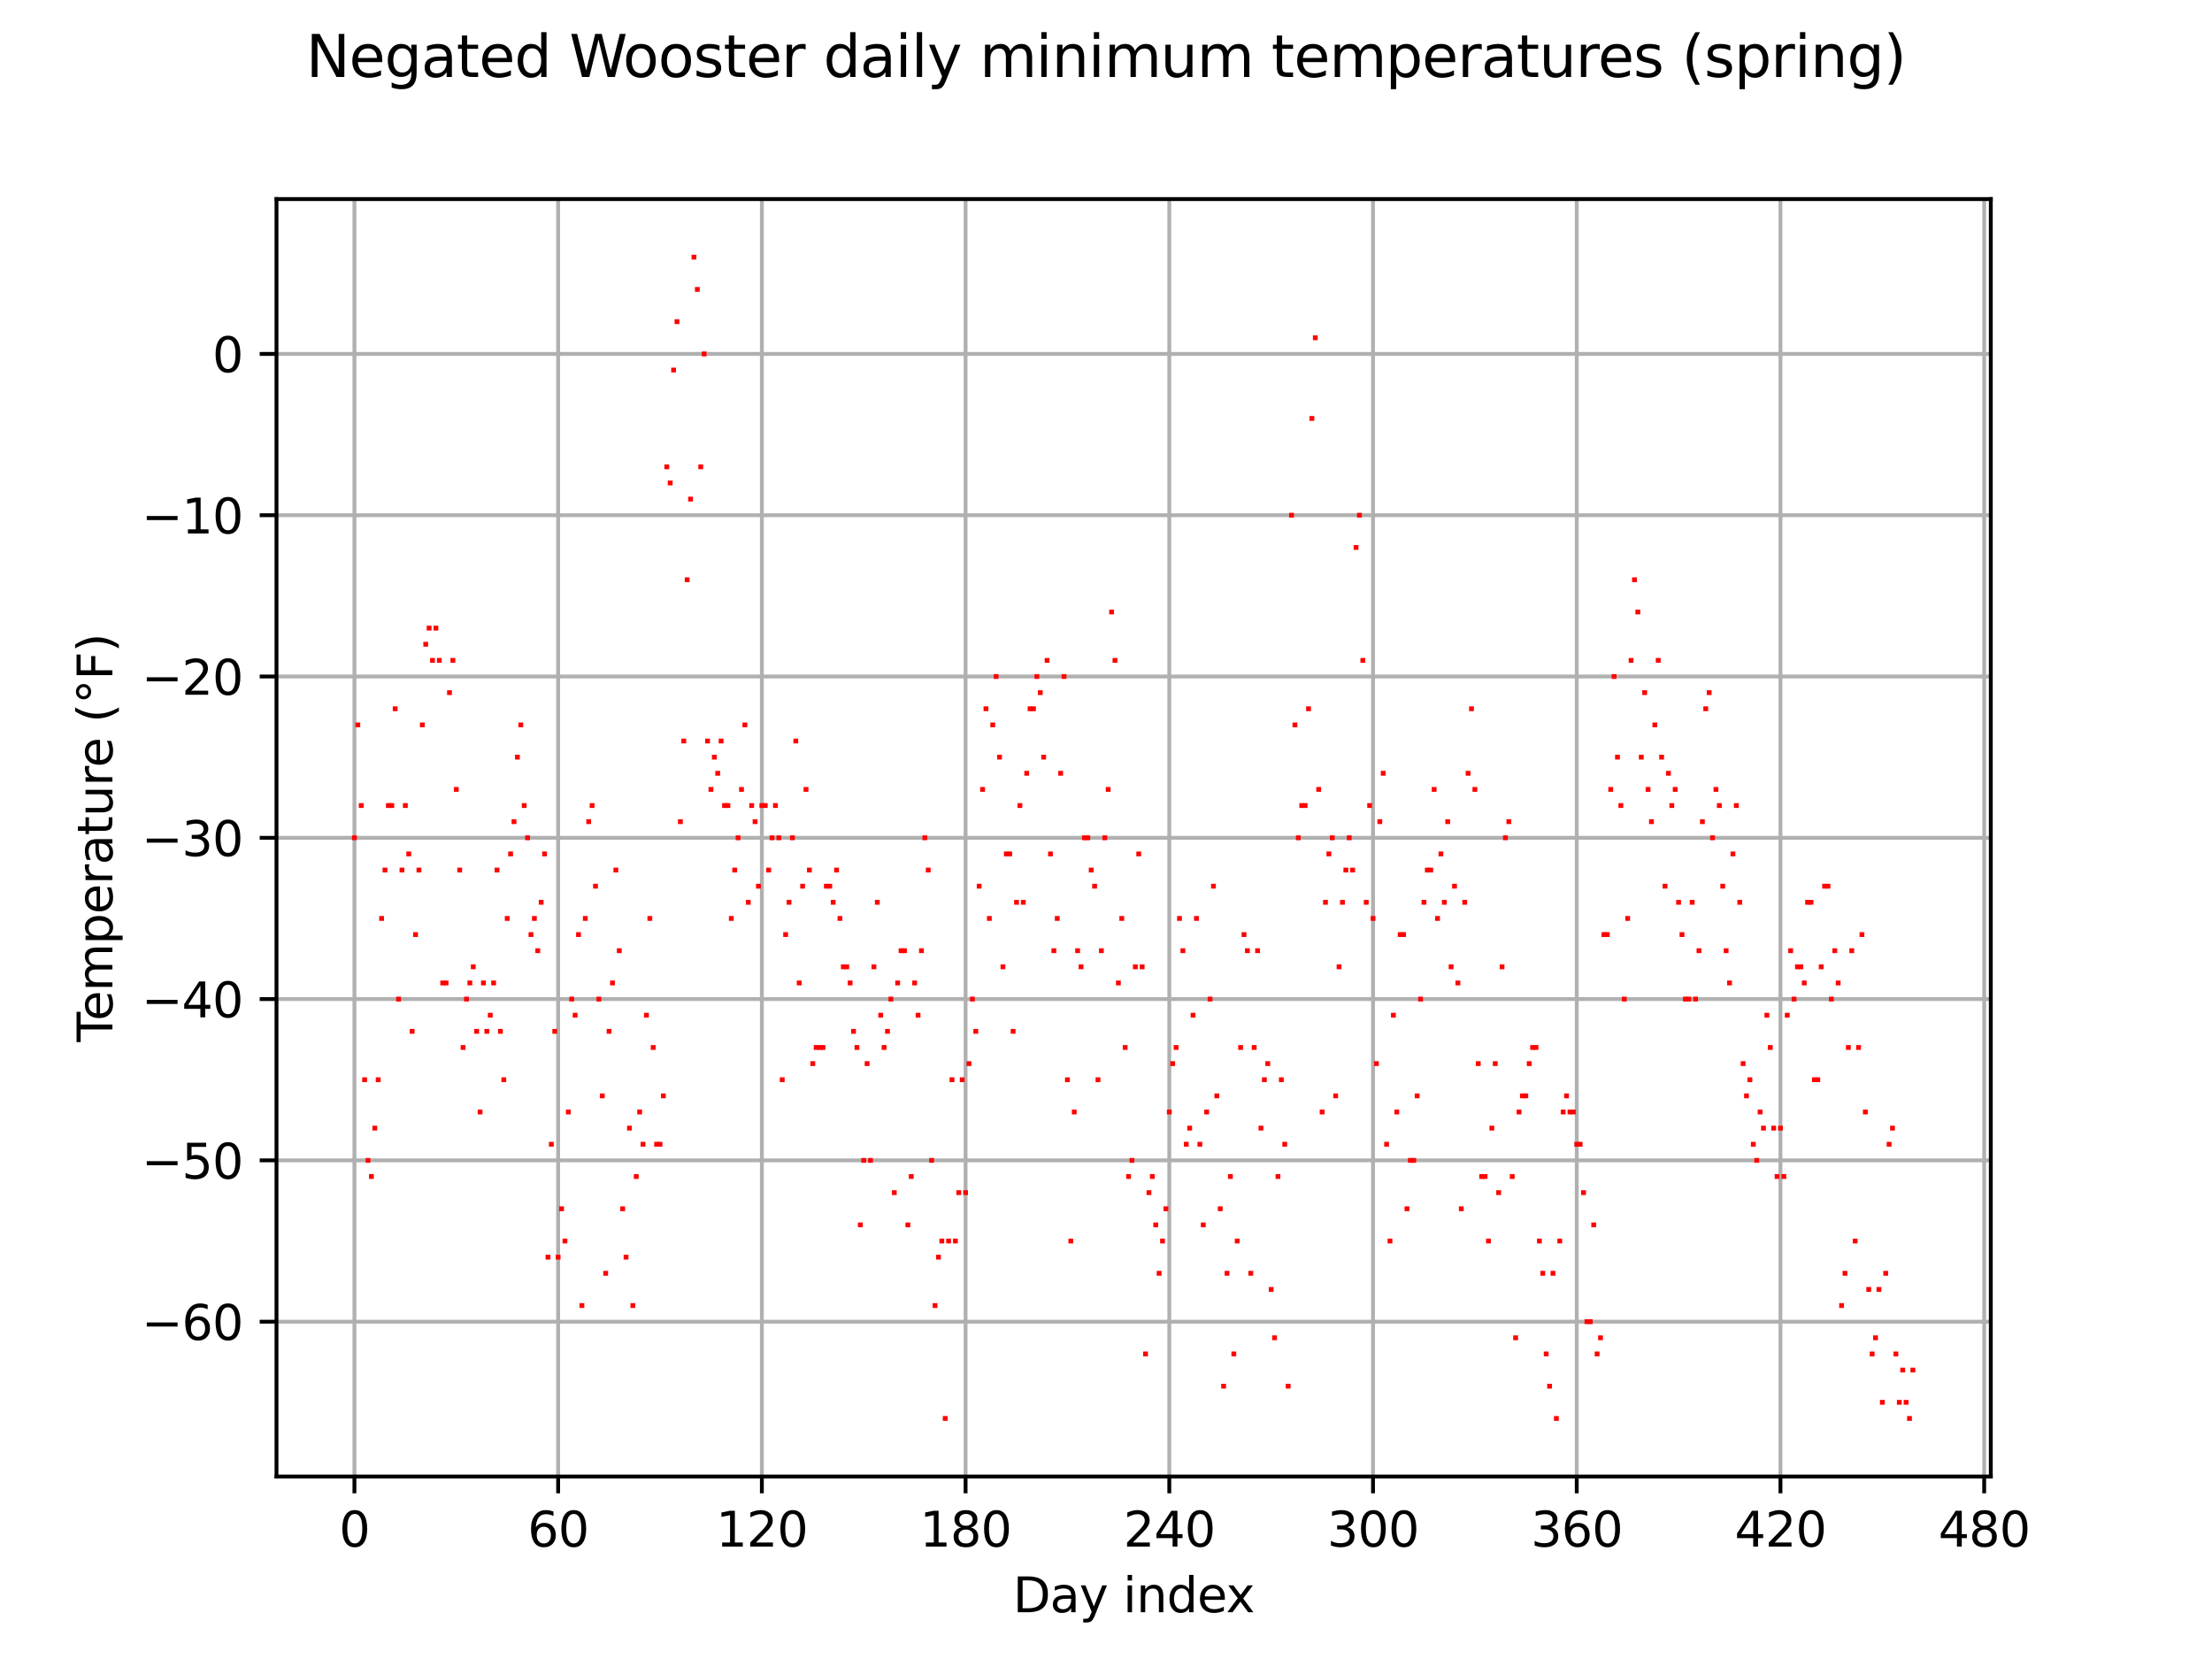 <?xml version="1.0" encoding="utf-8" standalone="no"?>
<!DOCTYPE svg PUBLIC "-//W3C//DTD SVG 1.1//EN"
  "http://www.w3.org/Graphics/SVG/1.1/DTD/svg11.dtd">
<svg xmlns:xlink="http://www.w3.org/1999/xlink" width="460.8pt" height="345.6pt" viewBox="0 0 460.8 345.6" xmlns="http://www.w3.org/2000/svg" version="1.1">
 <defs>
  <style type="text/css">*{stroke-linejoin: round; stroke-linecap: butt}</style>
 </defs>
 <g id="figure_1">
  <g id="patch_1">
   <path d="M 0 345.6 
L 460.8 345.6 
L 460.8 0 
L 0 0 
z
" style="fill: #ffffff"/>
  </g>
  <g id="axes_1">
   <g id="patch_2">
    <path d="M 57.6 307.584 
L 414.72 307.584 
L 414.72 41.472 
L 57.6 41.472 
z
" style="fill: #ffffff"/>
   </g>
   <g id="matplotlib.axis_1">
    <g id="xtick_1">
     <g id="line2d_1">
      <path d="M 73.833 307.584 
L 73.833 41.472 
" clip-path="url(#p81046d18ae)" style="fill: none; stroke: #b0b0b0; stroke-width: 0.8; stroke-linecap: square"/>
     </g>
     <g id="line2d_2">
      <defs>
       <path id="m06ea0a68d4" d="M 0 0 
L 0 3.5 
" style="stroke: #000000; stroke-width: 0.8"/>
      </defs>
      <g>
       <use xlink:href="#m06ea0a68d4" x="73.833" y="307.584" style="stroke: #000000; stroke-width: 0.8"/>
      </g>
     </g>
     <g id="text_1">
      <!-- 0 -->
      <g transform="translate(70.651 322.182) scale(0.1 -0.1)">
       <defs>
        <path id="DejaVuSans-30" d="M 2034 4250 
Q 1547 4250 1301 3770 
Q 1056 3291 1056 2328 
Q 1056 1369 1301 889 
Q 1547 409 2034 409 
Q 2525 409 2770 889 
Q 3016 1369 3016 2328 
Q 3016 3291 2770 3770 
Q 2525 4250 2034 4250 
z
M 2034 4750 
Q 2819 4750 3233 4129 
Q 3647 3509 3647 2328 
Q 3647 1150 3233 529 
Q 2819 -91 2034 -91 
Q 1250 -91 836 529 
Q 422 1150 422 2328 
Q 422 3509 836 4129 
Q 1250 4750 2034 4750 
z
" transform="scale(0.016)"/>
       </defs>
       <use xlink:href="#DejaVuSans-30"/>
      </g>
     </g>
    </g>
    <g id="xtick_2">
     <g id="line2d_3">
      <path d="M 116.271 307.584 
L 116.271 41.472 
" clip-path="url(#p81046d18ae)" style="fill: none; stroke: #b0b0b0; stroke-width: 0.8; stroke-linecap: square"/>
     </g>
     <g id="line2d_4">
      <g>
       <use xlink:href="#m06ea0a68d4" x="116.271" y="307.584" style="stroke: #000000; stroke-width: 0.8"/>
      </g>
     </g>
     <g id="text_2">
      <!-- 60 -->
      <g transform="translate(109.909 322.182) scale(0.1 -0.1)">
       <defs>
        <path id="DejaVuSans-36" d="M 2113 2584 
Q 1688 2584 1439 2293 
Q 1191 2003 1191 1497 
Q 1191 994 1439 701 
Q 1688 409 2113 409 
Q 2538 409 2786 701 
Q 3034 994 3034 1497 
Q 3034 2003 2786 2293 
Q 2538 2584 2113 2584 
z
M 3366 4563 
L 3366 3988 
Q 3128 4100 2886 4159 
Q 2644 4219 2406 4219 
Q 1781 4219 1451 3797 
Q 1122 3375 1075 2522 
Q 1259 2794 1537 2939 
Q 1816 3084 2150 3084 
Q 2853 3084 3261 2657 
Q 3669 2231 3669 1497 
Q 3669 778 3244 343 
Q 2819 -91 2113 -91 
Q 1303 -91 875 529 
Q 447 1150 447 2328 
Q 447 3434 972 4092 
Q 1497 4750 2381 4750 
Q 2619 4750 2861 4703 
Q 3103 4656 3366 4563 
z
" transform="scale(0.016)"/>
       </defs>
       <use xlink:href="#DejaVuSans-36"/>
       <use xlink:href="#DejaVuSans-30" transform="translate(63.623 0)"/>
      </g>
     </g>
    </g>
    <g id="xtick_3">
     <g id="line2d_5">
      <path d="M 158.71 307.584 
L 158.71 41.472 
" clip-path="url(#p81046d18ae)" style="fill: none; stroke: #b0b0b0; stroke-width: 0.8; stroke-linecap: square"/>
     </g>
     <g id="line2d_6">
      <g>
       <use xlink:href="#m06ea0a68d4" x="158.71" y="307.584" style="stroke: #000000; stroke-width: 0.8"/>
      </g>
     </g>
     <g id="text_3">
      <!-- 120 -->
      <g transform="translate(149.166 322.182) scale(0.1 -0.1)">
       <defs>
        <path id="DejaVuSans-31" d="M 794 531 
L 1825 531 
L 1825 4091 
L 703 3866 
L 703 4441 
L 1819 4666 
L 2450 4666 
L 2450 531 
L 3481 531 
L 3481 0 
L 794 0 
L 794 531 
z
" transform="scale(0.016)"/>
        <path id="DejaVuSans-32" d="M 1228 531 
L 3431 531 
L 3431 0 
L 469 0 
L 469 531 
Q 828 903 1448 1529 
Q 2069 2156 2228 2338 
Q 2531 2678 2651 2914 
Q 2772 3150 2772 3378 
Q 2772 3750 2511 3984 
Q 2250 4219 1831 4219 
Q 1534 4219 1204 4116 
Q 875 4013 500 3803 
L 500 4441 
Q 881 4594 1212 4672 
Q 1544 4750 1819 4750 
Q 2544 4750 2975 4387 
Q 3406 4025 3406 3419 
Q 3406 3131 3298 2873 
Q 3191 2616 2906 2266 
Q 2828 2175 2409 1742 
Q 1991 1309 1228 531 
z
" transform="scale(0.016)"/>
       </defs>
       <use xlink:href="#DejaVuSans-31"/>
       <use xlink:href="#DejaVuSans-32" transform="translate(63.623 0)"/>
       <use xlink:href="#DejaVuSans-30" transform="translate(127.246 0)"/>
      </g>
     </g>
    </g>
    <g id="xtick_4">
     <g id="line2d_7">
      <path d="M 201.148 307.584 
L 201.148 41.472 
" clip-path="url(#p81046d18ae)" style="fill: none; stroke: #b0b0b0; stroke-width: 0.8; stroke-linecap: square"/>
     </g>
     <g id="line2d_8">
      <g>
       <use xlink:href="#m06ea0a68d4" x="201.148" y="307.584" style="stroke: #000000; stroke-width: 0.8"/>
      </g>
     </g>
     <g id="text_4">
      <!-- 180 -->
      <g transform="translate(191.604 322.182) scale(0.1 -0.1)">
       <defs>
        <path id="DejaVuSans-38" d="M 2034 2216 
Q 1584 2216 1326 1975 
Q 1069 1734 1069 1313 
Q 1069 891 1326 650 
Q 1584 409 2034 409 
Q 2484 409 2743 651 
Q 3003 894 3003 1313 
Q 3003 1734 2745 1975 
Q 2488 2216 2034 2216 
z
M 1403 2484 
Q 997 2584 770 2862 
Q 544 3141 544 3541 
Q 544 4100 942 4425 
Q 1341 4750 2034 4750 
Q 2731 4750 3128 4425 
Q 3525 4100 3525 3541 
Q 3525 3141 3298 2862 
Q 3072 2584 2669 2484 
Q 3125 2378 3379 2068 
Q 3634 1759 3634 1313 
Q 3634 634 3220 271 
Q 2806 -91 2034 -91 
Q 1263 -91 848 271 
Q 434 634 434 1313 
Q 434 1759 690 2068 
Q 947 2378 1403 2484 
z
M 1172 3481 
Q 1172 3119 1398 2916 
Q 1625 2713 2034 2713 
Q 2441 2713 2670 2916 
Q 2900 3119 2900 3481 
Q 2900 3844 2670 4047 
Q 2441 4250 2034 4250 
Q 1625 4250 1398 4047 
Q 1172 3844 1172 3481 
z
" transform="scale(0.016)"/>
       </defs>
       <use xlink:href="#DejaVuSans-31"/>
       <use xlink:href="#DejaVuSans-38" transform="translate(63.623 0)"/>
       <use xlink:href="#DejaVuSans-30" transform="translate(127.246 0)"/>
      </g>
     </g>
    </g>
    <g id="xtick_5">
     <g id="line2d_9">
      <path d="M 243.587 307.584 
L 243.587 41.472 
" clip-path="url(#p81046d18ae)" style="fill: none; stroke: #b0b0b0; stroke-width: 0.8; stroke-linecap: square"/>
     </g>
     <g id="line2d_10">
      <g>
       <use xlink:href="#m06ea0a68d4" x="243.587" y="307.584" style="stroke: #000000; stroke-width: 0.8"/>
      </g>
     </g>
     <g id="text_5">
      <!-- 240 -->
      <g transform="translate(234.043 322.182) scale(0.1 -0.1)">
       <defs>
        <path id="DejaVuSans-34" d="M 2419 4116 
L 825 1625 
L 2419 1625 
L 2419 4116 
z
M 2253 4666 
L 3047 4666 
L 3047 1625 
L 3713 1625 
L 3713 1100 
L 3047 1100 
L 3047 0 
L 2419 0 
L 2419 1100 
L 313 1100 
L 313 1709 
L 2253 4666 
z
" transform="scale(0.016)"/>
       </defs>
       <use xlink:href="#DejaVuSans-32"/>
       <use xlink:href="#DejaVuSans-34" transform="translate(63.623 0)"/>
       <use xlink:href="#DejaVuSans-30" transform="translate(127.246 0)"/>
      </g>
     </g>
    </g>
    <g id="xtick_6">
     <g id="line2d_11">
      <path d="M 286.025 307.584 
L 286.025 41.472 
" clip-path="url(#p81046d18ae)" style="fill: none; stroke: #b0b0b0; stroke-width: 0.8; stroke-linecap: square"/>
     </g>
     <g id="line2d_12">
      <g>
       <use xlink:href="#m06ea0a68d4" x="286.025" y="307.584" style="stroke: #000000; stroke-width: 0.8"/>
      </g>
     </g>
     <g id="text_6">
      <!-- 300 -->
      <g transform="translate(276.481 322.182) scale(0.1 -0.1)">
       <defs>
        <path id="DejaVuSans-33" d="M 2597 2516 
Q 3050 2419 3304 2112 
Q 3559 1806 3559 1356 
Q 3559 666 3084 287 
Q 2609 -91 1734 -91 
Q 1441 -91 1130 -33 
Q 819 25 488 141 
L 488 750 
Q 750 597 1062 519 
Q 1375 441 1716 441 
Q 2309 441 2620 675 
Q 2931 909 2931 1356 
Q 2931 1769 2642 2001 
Q 2353 2234 1838 2234 
L 1294 2234 
L 1294 2753 
L 1863 2753 
Q 2328 2753 2575 2939 
Q 2822 3125 2822 3475 
Q 2822 3834 2567 4026 
Q 2313 4219 1838 4219 
Q 1578 4219 1281 4162 
Q 984 4106 628 3988 
L 628 4550 
Q 988 4650 1302 4700 
Q 1616 4750 1894 4750 
Q 2613 4750 3031 4423 
Q 3450 4097 3450 3541 
Q 3450 3153 3228 2886 
Q 3006 2619 2597 2516 
z
" transform="scale(0.016)"/>
       </defs>
       <use xlink:href="#DejaVuSans-33"/>
       <use xlink:href="#DejaVuSans-30" transform="translate(63.623 0)"/>
       <use xlink:href="#DejaVuSans-30" transform="translate(127.246 0)"/>
      </g>
     </g>
    </g>
    <g id="xtick_7">
     <g id="line2d_13">
      <path d="M 328.464 307.584 
L 328.464 41.472 
" clip-path="url(#p81046d18ae)" style="fill: none; stroke: #b0b0b0; stroke-width: 0.8; stroke-linecap: square"/>
     </g>
     <g id="line2d_14">
      <g>
       <use xlink:href="#m06ea0a68d4" x="328.464" y="307.584" style="stroke: #000000; stroke-width: 0.8"/>
      </g>
     </g>
     <g id="text_7">
      <!-- 360 -->
      <g transform="translate(318.92 322.182) scale(0.1 -0.1)">
       <use xlink:href="#DejaVuSans-33"/>
       <use xlink:href="#DejaVuSans-36" transform="translate(63.623 0)"/>
       <use xlink:href="#DejaVuSans-30" transform="translate(127.246 0)"/>
      </g>
     </g>
    </g>
    <g id="xtick_8">
     <g id="line2d_15">
      <path d="M 370.902 307.584 
L 370.902 41.472 
" clip-path="url(#p81046d18ae)" style="fill: none; stroke: #b0b0b0; stroke-width: 0.8; stroke-linecap: square"/>
     </g>
     <g id="line2d_16">
      <g>
       <use xlink:href="#m06ea0a68d4" x="370.902" y="307.584" style="stroke: #000000; stroke-width: 0.8"/>
      </g>
     </g>
     <g id="text_8">
      <!-- 420 -->
      <g transform="translate(361.358 322.182) scale(0.1 -0.1)">
       <use xlink:href="#DejaVuSans-34"/>
       <use xlink:href="#DejaVuSans-32" transform="translate(63.623 0)"/>
       <use xlink:href="#DejaVuSans-30" transform="translate(127.246 0)"/>
      </g>
     </g>
    </g>
    <g id="xtick_9">
     <g id="line2d_17">
      <path d="M 413.341 307.584 
L 413.341 41.472 
" clip-path="url(#p81046d18ae)" style="fill: none; stroke: #b0b0b0; stroke-width: 0.8; stroke-linecap: square"/>
     </g>
     <g id="line2d_18">
      <g>
       <use xlink:href="#m06ea0a68d4" x="413.341" y="307.584" style="stroke: #000000; stroke-width: 0.8"/>
      </g>
     </g>
     <g id="text_9">
      <!-- 480 -->
      <g transform="translate(403.797 322.182) scale(0.1 -0.1)">
       <use xlink:href="#DejaVuSans-34"/>
       <use xlink:href="#DejaVuSans-38" transform="translate(63.623 0)"/>
       <use xlink:href="#DejaVuSans-30" transform="translate(127.246 0)"/>
      </g>
     </g>
    </g>
    <g id="text_10">
     <!-- Day index -->
     <g transform="translate(211.017 335.861) scale(0.1 -0.1)">
      <defs>
       <path id="DejaVuSans-44" d="M 1259 4147 
L 1259 519 
L 2022 519 
Q 2988 519 3436 956 
Q 3884 1394 3884 2338 
Q 3884 3275 3436 3711 
Q 2988 4147 2022 4147 
L 1259 4147 
z
M 628 4666 
L 1925 4666 
Q 3281 4666 3915 4102 
Q 4550 3538 4550 2338 
Q 4550 1131 3912 565 
Q 3275 0 1925 0 
L 628 0 
L 628 4666 
z
" transform="scale(0.016)"/>
       <path id="DejaVuSans-61" d="M 2194 1759 
Q 1497 1759 1228 1600 
Q 959 1441 959 1056 
Q 959 750 1161 570 
Q 1363 391 1709 391 
Q 2188 391 2477 730 
Q 2766 1069 2766 1631 
L 2766 1759 
L 2194 1759 
z
M 3341 1997 
L 3341 0 
L 2766 0 
L 2766 531 
Q 2569 213 2275 61 
Q 1981 -91 1556 -91 
Q 1019 -91 701 211 
Q 384 513 384 1019 
Q 384 1609 779 1909 
Q 1175 2209 1959 2209 
L 2766 2209 
L 2766 2266 
Q 2766 2663 2505 2880 
Q 2244 3097 1772 3097 
Q 1472 3097 1187 3025 
Q 903 2953 641 2809 
L 641 3341 
Q 956 3463 1253 3523 
Q 1550 3584 1831 3584 
Q 2591 3584 2966 3190 
Q 3341 2797 3341 1997 
z
" transform="scale(0.016)"/>
       <path id="DejaVuSans-79" d="M 2059 -325 
Q 1816 -950 1584 -1140 
Q 1353 -1331 966 -1331 
L 506 -1331 
L 506 -850 
L 844 -850 
Q 1081 -850 1212 -737 
Q 1344 -625 1503 -206 
L 1606 56 
L 191 3500 
L 800 3500 
L 1894 763 
L 2988 3500 
L 3597 3500 
L 2059 -325 
z
" transform="scale(0.016)"/>
       <path id="DejaVuSans-20" transform="scale(0.016)"/>
       <path id="DejaVuSans-69" d="M 603 3500 
L 1178 3500 
L 1178 0 
L 603 0 
L 603 3500 
z
M 603 4863 
L 1178 4863 
L 1178 4134 
L 603 4134 
L 603 4863 
z
" transform="scale(0.016)"/>
       <path id="DejaVuSans-6e" d="M 3513 2113 
L 3513 0 
L 2938 0 
L 2938 2094 
Q 2938 2591 2744 2837 
Q 2550 3084 2163 3084 
Q 1697 3084 1428 2787 
Q 1159 2491 1159 1978 
L 1159 0 
L 581 0 
L 581 3500 
L 1159 3500 
L 1159 2956 
Q 1366 3272 1645 3428 
Q 1925 3584 2291 3584 
Q 2894 3584 3203 3211 
Q 3513 2838 3513 2113 
z
" transform="scale(0.016)"/>
       <path id="DejaVuSans-64" d="M 2906 2969 
L 2906 4863 
L 3481 4863 
L 3481 0 
L 2906 0 
L 2906 525 
Q 2725 213 2448 61 
Q 2172 -91 1784 -91 
Q 1150 -91 751 415 
Q 353 922 353 1747 
Q 353 2572 751 3078 
Q 1150 3584 1784 3584 
Q 2172 3584 2448 3432 
Q 2725 3281 2906 2969 
z
M 947 1747 
Q 947 1113 1208 752 
Q 1469 391 1925 391 
Q 2381 391 2643 752 
Q 2906 1113 2906 1747 
Q 2906 2381 2643 2742 
Q 2381 3103 1925 3103 
Q 1469 3103 1208 2742 
Q 947 2381 947 1747 
z
" transform="scale(0.016)"/>
       <path id="DejaVuSans-65" d="M 3597 1894 
L 3597 1613 
L 953 1613 
Q 991 1019 1311 708 
Q 1631 397 2203 397 
Q 2534 397 2845 478 
Q 3156 559 3463 722 
L 3463 178 
Q 3153 47 2828 -22 
Q 2503 -91 2169 -91 
Q 1331 -91 842 396 
Q 353 884 353 1716 
Q 353 2575 817 3079 
Q 1281 3584 2069 3584 
Q 2775 3584 3186 3129 
Q 3597 2675 3597 1894 
z
M 3022 2063 
Q 3016 2534 2758 2815 
Q 2500 3097 2075 3097 
Q 1594 3097 1305 2825 
Q 1016 2553 972 2059 
L 3022 2063 
z
" transform="scale(0.016)"/>
       <path id="DejaVuSans-78" d="M 3513 3500 
L 2247 1797 
L 3578 0 
L 2900 0 
L 1881 1375 
L 863 0 
L 184 0 
L 1544 1831 
L 300 3500 
L 978 3500 
L 1906 2253 
L 2834 3500 
L 3513 3500 
z
" transform="scale(0.016)"/>
      </defs>
      <use xlink:href="#DejaVuSans-44"/>
      <use xlink:href="#DejaVuSans-61" transform="translate(77.002 0)"/>
      <use xlink:href="#DejaVuSans-79" transform="translate(138.281 0)"/>
      <use xlink:href="#DejaVuSans-20" transform="translate(197.461 0)"/>
      <use xlink:href="#DejaVuSans-69" transform="translate(229.248 0)"/>
      <use xlink:href="#DejaVuSans-6e" transform="translate(257.031 0)"/>
      <use xlink:href="#DejaVuSans-64" transform="translate(320.41 0)"/>
      <use xlink:href="#DejaVuSans-65" transform="translate(383.887 0)"/>
      <use xlink:href="#DejaVuSans-78" transform="translate(443.66 0)"/>
     </g>
    </g>
   </g>
   <g id="matplotlib.axis_2">
    <g id="ytick_1">
     <g id="line2d_19">
      <path d="M 57.6 275.328 
L 414.72 275.328 
" clip-path="url(#p81046d18ae)" style="fill: none; stroke: #b0b0b0; stroke-width: 0.8; stroke-linecap: square"/>
     </g>
     <g id="line2d_20">
      <defs>
       <path id="m26bf544546" d="M 0 0 
L -3.5 0 
" style="stroke: #000000; stroke-width: 0.8"/>
      </defs>
      <g>
       <use xlink:href="#m26bf544546" x="57.6" y="275.328" style="stroke: #000000; stroke-width: 0.8"/>
      </g>
     </g>
     <g id="text_11">
      <!-- −60 -->
      <g transform="translate(29.495 279.127) scale(0.1 -0.1)">
       <defs>
        <path id="DejaVuSans-2212" d="M 678 2272 
L 4684 2272 
L 4684 1741 
L 678 1741 
L 678 2272 
z
" transform="scale(0.016)"/>
       </defs>
       <use xlink:href="#DejaVuSans-2212"/>
       <use xlink:href="#DejaVuSans-36" transform="translate(83.789 0)"/>
       <use xlink:href="#DejaVuSans-30" transform="translate(147.412 0)"/>
      </g>
     </g>
    </g>
    <g id="ytick_2">
     <g id="line2d_21">
      <path d="M 57.6 241.728 
L 414.72 241.728 
" clip-path="url(#p81046d18ae)" style="fill: none; stroke: #b0b0b0; stroke-width: 0.8; stroke-linecap: square"/>
     </g>
     <g id="line2d_22">
      <g>
       <use xlink:href="#m26bf544546" x="57.6" y="241.728" style="stroke: #000000; stroke-width: 0.8"/>
      </g>
     </g>
     <g id="text_12">
      <!-- −50 -->
      <g transform="translate(29.495 245.527) scale(0.1 -0.1)">
       <defs>
        <path id="DejaVuSans-35" d="M 691 4666 
L 3169 4666 
L 3169 4134 
L 1269 4134 
L 1269 2991 
Q 1406 3038 1543 3061 
Q 1681 3084 1819 3084 
Q 2600 3084 3056 2656 
Q 3513 2228 3513 1497 
Q 3513 744 3044 326 
Q 2575 -91 1722 -91 
Q 1428 -91 1123 -41 
Q 819 9 494 109 
L 494 744 
Q 775 591 1075 516 
Q 1375 441 1709 441 
Q 2250 441 2565 725 
Q 2881 1009 2881 1497 
Q 2881 1984 2565 2268 
Q 2250 2553 1709 2553 
Q 1456 2553 1204 2497 
Q 953 2441 691 2322 
L 691 4666 
z
" transform="scale(0.016)"/>
       </defs>
       <use xlink:href="#DejaVuSans-2212"/>
       <use xlink:href="#DejaVuSans-35" transform="translate(83.789 0)"/>
       <use xlink:href="#DejaVuSans-30" transform="translate(147.412 0)"/>
      </g>
     </g>
    </g>
    <g id="ytick_3">
     <g id="line2d_23">
      <path d="M 57.6 208.128 
L 414.72 208.128 
" clip-path="url(#p81046d18ae)" style="fill: none; stroke: #b0b0b0; stroke-width: 0.8; stroke-linecap: square"/>
     </g>
     <g id="line2d_24">
      <g>
       <use xlink:href="#m26bf544546" x="57.6" y="208.128" style="stroke: #000000; stroke-width: 0.8"/>
      </g>
     </g>
     <g id="text_13">
      <!-- −40 -->
      <g transform="translate(29.495 211.927) scale(0.1 -0.1)">
       <use xlink:href="#DejaVuSans-2212"/>
       <use xlink:href="#DejaVuSans-34" transform="translate(83.789 0)"/>
       <use xlink:href="#DejaVuSans-30" transform="translate(147.412 0)"/>
      </g>
     </g>
    </g>
    <g id="ytick_4">
     <g id="line2d_25">
      <path d="M 57.6 174.528 
L 414.72 174.528 
" clip-path="url(#p81046d18ae)" style="fill: none; stroke: #b0b0b0; stroke-width: 0.8; stroke-linecap: square"/>
     </g>
     <g id="line2d_26">
      <g>
       <use xlink:href="#m26bf544546" x="57.6" y="174.528" style="stroke: #000000; stroke-width: 0.8"/>
      </g>
     </g>
     <g id="text_14">
      <!-- −30 -->
      <g transform="translate(29.495 178.327) scale(0.1 -0.1)">
       <use xlink:href="#DejaVuSans-2212"/>
       <use xlink:href="#DejaVuSans-33" transform="translate(83.789 0)"/>
       <use xlink:href="#DejaVuSans-30" transform="translate(147.412 0)"/>
      </g>
     </g>
    </g>
    <g id="ytick_5">
     <g id="line2d_27">
      <path d="M 57.6 140.928 
L 414.72 140.928 
" clip-path="url(#p81046d18ae)" style="fill: none; stroke: #b0b0b0; stroke-width: 0.8; stroke-linecap: square"/>
     </g>
     <g id="line2d_28">
      <g>
       <use xlink:href="#m26bf544546" x="57.6" y="140.928" style="stroke: #000000; stroke-width: 0.8"/>
      </g>
     </g>
     <g id="text_15">
      <!-- −20 -->
      <g transform="translate(29.495 144.727) scale(0.1 -0.1)">
       <use xlink:href="#DejaVuSans-2212"/>
       <use xlink:href="#DejaVuSans-32" transform="translate(83.789 0)"/>
       <use xlink:href="#DejaVuSans-30" transform="translate(147.412 0)"/>
      </g>
     </g>
    </g>
    <g id="ytick_6">
     <g id="line2d_29">
      <path d="M 57.6 107.328 
L 414.72 107.328 
" clip-path="url(#p81046d18ae)" style="fill: none; stroke: #b0b0b0; stroke-width: 0.8; stroke-linecap: square"/>
     </g>
     <g id="line2d_30">
      <g>
       <use xlink:href="#m26bf544546" x="57.6" y="107.328" style="stroke: #000000; stroke-width: 0.8"/>
      </g>
     </g>
     <g id="text_16">
      <!-- −10 -->
      <g transform="translate(29.495 111.127) scale(0.1 -0.1)">
       <use xlink:href="#DejaVuSans-2212"/>
       <use xlink:href="#DejaVuSans-31" transform="translate(83.789 0)"/>
       <use xlink:href="#DejaVuSans-30" transform="translate(147.412 0)"/>
      </g>
     </g>
    </g>
    <g id="ytick_7">
     <g id="line2d_31">
      <path d="M 57.6 73.728 
L 414.72 73.728 
" clip-path="url(#p81046d18ae)" style="fill: none; stroke: #b0b0b0; stroke-width: 0.8; stroke-linecap: square"/>
     </g>
     <g id="line2d_32">
      <g>
       <use xlink:href="#m26bf544546" x="57.6" y="73.728" style="stroke: #000000; stroke-width: 0.8"/>
      </g>
     </g>
     <g id="text_17">
      <!-- 0 -->
      <g transform="translate(44.237 77.527) scale(0.1 -0.1)">
       <use xlink:href="#DejaVuSans-30"/>
      </g>
     </g>
    </g>
    <g id="text_18">
     <!-- Temperature (°F) -->
     <g transform="translate(23.416 217.064) rotate(-90) scale(0.1 -0.1)">
      <defs>
       <path id="DejaVuSans-54" d="M -19 4666 
L 3928 4666 
L 3928 4134 
L 2272 4134 
L 2272 0 
L 1638 0 
L 1638 4134 
L -19 4134 
L -19 4666 
z
" transform="scale(0.016)"/>
       <path id="DejaVuSans-6d" d="M 3328 2828 
Q 3544 3216 3844 3400 
Q 4144 3584 4550 3584 
Q 5097 3584 5394 3201 
Q 5691 2819 5691 2113 
L 5691 0 
L 5113 0 
L 5113 2094 
Q 5113 2597 4934 2840 
Q 4756 3084 4391 3084 
Q 3944 3084 3684 2787 
Q 3425 2491 3425 1978 
L 3425 0 
L 2847 0 
L 2847 2094 
Q 2847 2600 2669 2842 
Q 2491 3084 2119 3084 
Q 1678 3084 1418 2786 
Q 1159 2488 1159 1978 
L 1159 0 
L 581 0 
L 581 3500 
L 1159 3500 
L 1159 2956 
Q 1356 3278 1631 3431 
Q 1906 3584 2284 3584 
Q 2666 3584 2933 3390 
Q 3200 3197 3328 2828 
z
" transform="scale(0.016)"/>
       <path id="DejaVuSans-70" d="M 1159 525 
L 1159 -1331 
L 581 -1331 
L 581 3500 
L 1159 3500 
L 1159 2969 
Q 1341 3281 1617 3432 
Q 1894 3584 2278 3584 
Q 2916 3584 3314 3078 
Q 3713 2572 3713 1747 
Q 3713 922 3314 415 
Q 2916 -91 2278 -91 
Q 1894 -91 1617 61 
Q 1341 213 1159 525 
z
M 3116 1747 
Q 3116 2381 2855 2742 
Q 2594 3103 2138 3103 
Q 1681 3103 1420 2742 
Q 1159 2381 1159 1747 
Q 1159 1113 1420 752 
Q 1681 391 2138 391 
Q 2594 391 2855 752 
Q 3116 1113 3116 1747 
z
" transform="scale(0.016)"/>
       <path id="DejaVuSans-72" d="M 2631 2963 
Q 2534 3019 2420 3045 
Q 2306 3072 2169 3072 
Q 1681 3072 1420 2755 
Q 1159 2438 1159 1844 
L 1159 0 
L 581 0 
L 581 3500 
L 1159 3500 
L 1159 2956 
Q 1341 3275 1631 3429 
Q 1922 3584 2338 3584 
Q 2397 3584 2469 3576 
Q 2541 3569 2628 3553 
L 2631 2963 
z
" transform="scale(0.016)"/>
       <path id="DejaVuSans-74" d="M 1172 4494 
L 1172 3500 
L 2356 3500 
L 2356 3053 
L 1172 3053 
L 1172 1153 
Q 1172 725 1289 603 
Q 1406 481 1766 481 
L 2356 481 
L 2356 0 
L 1766 0 
Q 1100 0 847 248 
Q 594 497 594 1153 
L 594 3053 
L 172 3053 
L 172 3500 
L 594 3500 
L 594 4494 
L 1172 4494 
z
" transform="scale(0.016)"/>
       <path id="DejaVuSans-75" d="M 544 1381 
L 544 3500 
L 1119 3500 
L 1119 1403 
Q 1119 906 1312 657 
Q 1506 409 1894 409 
Q 2359 409 2629 706 
Q 2900 1003 2900 1516 
L 2900 3500 
L 3475 3500 
L 3475 0 
L 2900 0 
L 2900 538 
Q 2691 219 2414 64 
Q 2138 -91 1772 -91 
Q 1169 -91 856 284 
Q 544 659 544 1381 
z
M 1991 3584 
L 1991 3584 
z
" transform="scale(0.016)"/>
       <path id="DejaVuSans-28" d="M 1984 4856 
Q 1566 4138 1362 3434 
Q 1159 2731 1159 2009 
Q 1159 1288 1364 580 
Q 1569 -128 1984 -844 
L 1484 -844 
Q 1016 -109 783 600 
Q 550 1309 550 2009 
Q 550 2706 781 3412 
Q 1013 4119 1484 4856 
L 1984 4856 
z
" transform="scale(0.016)"/>
       <path id="DejaVuSans-b0" d="M 1600 4347 
Q 1350 4347 1178 4173 
Q 1006 4000 1006 3750 
Q 1006 3503 1178 3333 
Q 1350 3163 1600 3163 
Q 1850 3163 2022 3333 
Q 2194 3503 2194 3750 
Q 2194 3997 2020 4172 
Q 1847 4347 1600 4347 
z
M 1600 4750 
Q 1800 4750 1984 4673 
Q 2169 4597 2303 4453 
Q 2447 4313 2519 4134 
Q 2591 3956 2591 3750 
Q 2591 3338 2302 3052 
Q 2013 2766 1594 2766 
Q 1172 2766 890 3047 
Q 609 3328 609 3750 
Q 609 4169 896 4459 
Q 1184 4750 1600 4750 
z
" transform="scale(0.016)"/>
       <path id="DejaVuSans-46" d="M 628 4666 
L 3309 4666 
L 3309 4134 
L 1259 4134 
L 1259 2759 
L 3109 2759 
L 3109 2228 
L 1259 2228 
L 1259 0 
L 628 0 
L 628 4666 
z
" transform="scale(0.016)"/>
       <path id="DejaVuSans-29" d="M 513 4856 
L 1013 4856 
Q 1481 4119 1714 3412 
Q 1947 2706 1947 2009 
Q 1947 1309 1714 600 
Q 1481 -109 1013 -844 
L 513 -844 
Q 928 -128 1133 580 
Q 1338 1288 1338 2009 
Q 1338 2731 1133 3434 
Q 928 4138 513 4856 
z
" transform="scale(0.016)"/>
      </defs>
      <use xlink:href="#DejaVuSans-54"/>
      <use xlink:href="#DejaVuSans-65" transform="translate(44.084 0)"/>
      <use xlink:href="#DejaVuSans-6d" transform="translate(105.607 0)"/>
      <use xlink:href="#DejaVuSans-70" transform="translate(203.02 0)"/>
      <use xlink:href="#DejaVuSans-65" transform="translate(266.496 0)"/>
      <use xlink:href="#DejaVuSans-72" transform="translate(328.02 0)"/>
      <use xlink:href="#DejaVuSans-61" transform="translate(369.133 0)"/>
      <use xlink:href="#DejaVuSans-74" transform="translate(430.412 0)"/>
      <use xlink:href="#DejaVuSans-75" transform="translate(469.621 0)"/>
      <use xlink:href="#DejaVuSans-72" transform="translate(533 0)"/>
      <use xlink:href="#DejaVuSans-65" transform="translate(571.863 0)"/>
      <use xlink:href="#DejaVuSans-20" transform="translate(633.387 0)"/>
      <use xlink:href="#DejaVuSans-28" transform="translate(665.174 0)"/>
      <use xlink:href="#DejaVuSans-b0" transform="translate(704.188 0)"/>
      <use xlink:href="#DejaVuSans-46" transform="translate(754.188 0)"/>
      <use xlink:href="#DejaVuSans-29" transform="translate(811.707 0)"/>
     </g>
    </g>
   </g>
   <g id="PathCollection_1">
    <defs>
     <path id="m3eb60b6f74" d="M -0.5 0.5 
L 0.5 0.5 
L 0.5 -0.5 
L -0.5 -0.5 
z
"/>
    </defs>
    <g clip-path="url(#p81046d18ae)">
     <use xlink:href="#m3eb60b6f74" x="73.833" y="174.528" style="fill: #ff0000"/>
     <use xlink:href="#m3eb60b6f74" x="74.54" y="151.008" style="fill: #ff0000"/>
     <use xlink:href="#m3eb60b6f74" x="75.247" y="167.808" style="fill: #ff0000"/>
     <use xlink:href="#m3eb60b6f74" x="75.955" y="224.928" style="fill: #ff0000"/>
     <use xlink:href="#m3eb60b6f74" x="76.662" y="241.728" style="fill: #ff0000"/>
     <use xlink:href="#m3eb60b6f74" x="77.369" y="245.088" style="fill: #ff0000"/>
     <use xlink:href="#m3eb60b6f74" x="78.077" y="235.008" style="fill: #ff0000"/>
     <use xlink:href="#m3eb60b6f74" x="78.784" y="224.928" style="fill: #ff0000"/>
     <use xlink:href="#m3eb60b6f74" x="79.491" y="191.328" style="fill: #ff0000"/>
     <use xlink:href="#m3eb60b6f74" x="80.199" y="181.248" style="fill: #ff0000"/>
     <use xlink:href="#m3eb60b6f74" x="80.906" y="167.808" style="fill: #ff0000"/>
     <use xlink:href="#m3eb60b6f74" x="81.613" y="167.808" style="fill: #ff0000"/>
     <use xlink:href="#m3eb60b6f74" x="82.32" y="147.648" style="fill: #ff0000"/>
     <use xlink:href="#m3eb60b6f74" x="83.028" y="208.128" style="fill: #ff0000"/>
     <use xlink:href="#m3eb60b6f74" x="83.735" y="181.248" style="fill: #ff0000"/>
     <use xlink:href="#m3eb60b6f74" x="84.442" y="167.808" style="fill: #ff0000"/>
     <use xlink:href="#m3eb60b6f74" x="85.15" y="177.888" style="fill: #ff0000"/>
     <use xlink:href="#m3eb60b6f74" x="85.857" y="214.848" style="fill: #ff0000"/>
     <use xlink:href="#m3eb60b6f74" x="86.564" y="194.688" style="fill: #ff0000"/>
     <use xlink:href="#m3eb60b6f74" x="87.272" y="181.248" style="fill: #ff0000"/>
     <use xlink:href="#m3eb60b6f74" x="87.979" y="151.008" style="fill: #ff0000"/>
     <use xlink:href="#m3eb60b6f74" x="88.686" y="134.208" style="fill: #ff0000"/>
     <use xlink:href="#m3eb60b6f74" x="89.394" y="130.848" style="fill: #ff0000"/>
     <use xlink:href="#m3eb60b6f74" x="90.101" y="137.568" style="fill: #ff0000"/>
     <use xlink:href="#m3eb60b6f74" x="90.808" y="130.848" style="fill: #ff0000"/>
     <use xlink:href="#m3eb60b6f74" x="91.515" y="137.568" style="fill: #ff0000"/>
     <use xlink:href="#m3eb60b6f74" x="92.223" y="204.768" style="fill: #ff0000"/>
     <use xlink:href="#m3eb60b6f74" x="92.93" y="204.768" style="fill: #ff0000"/>
     <use xlink:href="#m3eb60b6f74" x="93.637" y="144.288" style="fill: #ff0000"/>
     <use xlink:href="#m3eb60b6f74" x="94.345" y="137.568" style="fill: #ff0000"/>
     <use xlink:href="#m3eb60b6f74" x="95.052" y="164.448" style="fill: #ff0000"/>
     <use xlink:href="#m3eb60b6f74" x="95.759" y="181.248" style="fill: #ff0000"/>
     <use xlink:href="#m3eb60b6f74" x="96.467" y="218.208" style="fill: #ff0000"/>
     <use xlink:href="#m3eb60b6f74" x="97.174" y="208.128" style="fill: #ff0000"/>
     <use xlink:href="#m3eb60b6f74" x="97.881" y="204.768" style="fill: #ff0000"/>
     <use xlink:href="#m3eb60b6f74" x="98.589" y="201.408" style="fill: #ff0000"/>
     <use xlink:href="#m3eb60b6f74" x="99.296" y="214.848" style="fill: #ff0000"/>
     <use xlink:href="#m3eb60b6f74" x="100.003" y="231.648" style="fill: #ff0000"/>
     <use xlink:href="#m3eb60b6f74" x="100.71" y="204.768" style="fill: #ff0000"/>
     <use xlink:href="#m3eb60b6f74" x="101.418" y="214.848" style="fill: #ff0000"/>
     <use xlink:href="#m3eb60b6f74" x="102.125" y="211.488" style="fill: #ff0000"/>
     <use xlink:href="#m3eb60b6f74" x="102.832" y="204.768" style="fill: #ff0000"/>
     <use xlink:href="#m3eb60b6f74" x="103.54" y="181.248" style="fill: #ff0000"/>
     <use xlink:href="#m3eb60b6f74" x="104.247" y="214.848" style="fill: #ff0000"/>
     <use xlink:href="#m3eb60b6f74" x="104.954" y="224.928" style="fill: #ff0000"/>
     <use xlink:href="#m3eb60b6f74" x="105.662" y="191.328" style="fill: #ff0000"/>
     <use xlink:href="#m3eb60b6f74" x="106.369" y="177.888" style="fill: #ff0000"/>
     <use xlink:href="#m3eb60b6f74" x="107.076" y="171.168" style="fill: #ff0000"/>
     <use xlink:href="#m3eb60b6f74" x="107.784" y="157.728" style="fill: #ff0000"/>
     <use xlink:href="#m3eb60b6f74" x="108.491" y="151.008" style="fill: #ff0000"/>
     <use xlink:href="#m3eb60b6f74" x="109.198" y="167.808" style="fill: #ff0000"/>
     <use xlink:href="#m3eb60b6f74" x="109.905" y="174.528" style="fill: #ff0000"/>
     <use xlink:href="#m3eb60b6f74" x="110.613" y="194.688" style="fill: #ff0000"/>
     <use xlink:href="#m3eb60b6f74" x="111.32" y="191.328" style="fill: #ff0000"/>
     <use xlink:href="#m3eb60b6f74" x="112.027" y="198.048" style="fill: #ff0000"/>
     <use xlink:href="#m3eb60b6f74" x="112.735" y="187.968" style="fill: #ff0000"/>
     <use xlink:href="#m3eb60b6f74" x="113.442" y="177.888" style="fill: #ff0000"/>
     <use xlink:href="#m3eb60b6f74" x="114.149" y="261.888" style="fill: #ff0000"/>
     <use xlink:href="#m3eb60b6f74" x="114.857" y="238.368" style="fill: #ff0000"/>
     <use xlink:href="#m3eb60b6f74" x="115.564" y="214.848" style="fill: #ff0000"/>
     <use xlink:href="#m3eb60b6f74" x="116.271" y="261.888" style="fill: #ff0000"/>
     <use xlink:href="#m3eb60b6f74" x="116.979" y="251.808" style="fill: #ff0000"/>
     <use xlink:href="#m3eb60b6f74" x="117.686" y="258.528" style="fill: #ff0000"/>
     <use xlink:href="#m3eb60b6f74" x="118.393" y="231.648" style="fill: #ff0000"/>
     <use xlink:href="#m3eb60b6f74" x="119.1" y="208.128" style="fill: #ff0000"/>
     <use xlink:href="#m3eb60b6f74" x="119.808" y="211.488" style="fill: #ff0000"/>
     <use xlink:href="#m3eb60b6f74" x="120.515" y="194.688" style="fill: #ff0000"/>
     <use xlink:href="#m3eb60b6f74" x="121.222" y="271.968" style="fill: #ff0000"/>
     <use xlink:href="#m3eb60b6f74" x="121.93" y="191.328" style="fill: #ff0000"/>
     <use xlink:href="#m3eb60b6f74" x="122.637" y="171.168" style="fill: #ff0000"/>
     <use xlink:href="#m3eb60b6f74" x="123.344" y="167.808" style="fill: #ff0000"/>
     <use xlink:href="#m3eb60b6f74" x="124.052" y="184.608" style="fill: #ff0000"/>
     <use xlink:href="#m3eb60b6f74" x="124.759" y="208.128" style="fill: #ff0000"/>
     <use xlink:href="#m3eb60b6f74" x="125.466" y="228.288" style="fill: #ff0000"/>
     <use xlink:href="#m3eb60b6f74" x="126.174" y="265.248" style="fill: #ff0000"/>
     <use xlink:href="#m3eb60b6f74" x="126.881" y="214.848" style="fill: #ff0000"/>
     <use xlink:href="#m3eb60b6f74" x="127.588" y="204.768" style="fill: #ff0000"/>
     <use xlink:href="#m3eb60b6f74" x="128.295" y="181.248" style="fill: #ff0000"/>
     <use xlink:href="#m3eb60b6f74" x="129.003" y="198.048" style="fill: #ff0000"/>
     <use xlink:href="#m3eb60b6f74" x="129.71" y="251.808" style="fill: #ff0000"/>
     <use xlink:href="#m3eb60b6f74" x="130.417" y="261.888" style="fill: #ff0000"/>
     <use xlink:href="#m3eb60b6f74" x="131.125" y="235.008" style="fill: #ff0000"/>
     <use xlink:href="#m3eb60b6f74" x="131.832" y="271.968" style="fill: #ff0000"/>
     <use xlink:href="#m3eb60b6f74" x="132.539" y="245.088" style="fill: #ff0000"/>
     <use xlink:href="#m3eb60b6f74" x="133.247" y="231.648" style="fill: #ff0000"/>
     <use xlink:href="#m3eb60b6f74" x="133.954" y="238.368" style="fill: #ff0000"/>
     <use xlink:href="#m3eb60b6f74" x="134.661" y="211.488" style="fill: #ff0000"/>
     <use xlink:href="#m3eb60b6f74" x="135.369" y="191.328" style="fill: #ff0000"/>
     <use xlink:href="#m3eb60b6f74" x="136.076" y="218.208" style="fill: #ff0000"/>
     <use xlink:href="#m3eb60b6f74" x="136.783" y="238.368" style="fill: #ff0000"/>
     <use xlink:href="#m3eb60b6f74" x="137.49" y="238.368" style="fill: #ff0000"/>
     <use xlink:href="#m3eb60b6f74" x="138.198" y="228.288" style="fill: #ff0000"/>
     <use xlink:href="#m3eb60b6f74" x="138.905" y="97.248" style="fill: #ff0000"/>
     <use xlink:href="#m3eb60b6f74" x="139.612" y="100.608" style="fill: #ff0000"/>
     <use xlink:href="#m3eb60b6f74" x="140.32" y="77.088" style="fill: #ff0000"/>
     <use xlink:href="#m3eb60b6f74" x="141.027" y="67.008" style="fill: #ff0000"/>
     <use xlink:href="#m3eb60b6f74" x="141.734" y="171.168" style="fill: #ff0000"/>
     <use xlink:href="#m3eb60b6f74" x="142.442" y="154.368" style="fill: #ff0000"/>
     <use xlink:href="#m3eb60b6f74" x="143.149" y="120.768" style="fill: #ff0000"/>
     <use xlink:href="#m3eb60b6f74" x="143.856" y="103.968" style="fill: #ff0000"/>
     <use xlink:href="#m3eb60b6f74" x="144.564" y="53.568" style="fill: #ff0000"/>
     <use xlink:href="#m3eb60b6f74" x="145.271" y="60.288" style="fill: #ff0000"/>
     <use xlink:href="#m3eb60b6f74" x="145.978" y="97.248" style="fill: #ff0000"/>
     <use xlink:href="#m3eb60b6f74" x="146.685" y="73.728" style="fill: #ff0000"/>
     <use xlink:href="#m3eb60b6f74" x="147.393" y="154.368" style="fill: #ff0000"/>
     <use xlink:href="#m3eb60b6f74" x="148.1" y="164.448" style="fill: #ff0000"/>
     <use xlink:href="#m3eb60b6f74" x="148.807" y="157.728" style="fill: #ff0000"/>
     <use xlink:href="#m3eb60b6f74" x="149.515" y="161.088" style="fill: #ff0000"/>
     <use xlink:href="#m3eb60b6f74" x="150.222" y="154.368" style="fill: #ff0000"/>
     <use xlink:href="#m3eb60b6f74" x="150.929" y="167.808" style="fill: #ff0000"/>
     <use xlink:href="#m3eb60b6f74" x="151.637" y="167.808" style="fill: #ff0000"/>
     <use xlink:href="#m3eb60b6f74" x="152.344" y="191.328" style="fill: #ff0000"/>
     <use xlink:href="#m3eb60b6f74" x="153.051" y="181.248" style="fill: #ff0000"/>
     <use xlink:href="#m3eb60b6f74" x="153.759" y="174.528" style="fill: #ff0000"/>
     <use xlink:href="#m3eb60b6f74" x="154.466" y="164.448" style="fill: #ff0000"/>
     <use xlink:href="#m3eb60b6f74" x="155.173" y="151.008" style="fill: #ff0000"/>
     <use xlink:href="#m3eb60b6f74" x="155.88" y="187.968" style="fill: #ff0000"/>
     <use xlink:href="#m3eb60b6f74" x="156.588" y="167.808" style="fill: #ff0000"/>
     <use xlink:href="#m3eb60b6f74" x="157.295" y="171.168" style="fill: #ff0000"/>
     <use xlink:href="#m3eb60b6f74" x="158.002" y="184.608" style="fill: #ff0000"/>
     <use xlink:href="#m3eb60b6f74" x="158.71" y="167.808" style="fill: #ff0000"/>
     <use xlink:href="#m3eb60b6f74" x="159.417" y="167.808" style="fill: #ff0000"/>
     <use xlink:href="#m3eb60b6f74" x="160.124" y="181.248" style="fill: #ff0000"/>
     <use xlink:href="#m3eb60b6f74" x="160.832" y="174.528" style="fill: #ff0000"/>
     <use xlink:href="#m3eb60b6f74" x="161.539" y="167.808" style="fill: #ff0000"/>
     <use xlink:href="#m3eb60b6f74" x="162.246" y="174.528" style="fill: #ff0000"/>
     <use xlink:href="#m3eb60b6f74" x="162.954" y="224.928" style="fill: #ff0000"/>
     <use xlink:href="#m3eb60b6f74" x="163.661" y="194.688" style="fill: #ff0000"/>
     <use xlink:href="#m3eb60b6f74" x="164.368" y="187.968" style="fill: #ff0000"/>
     <use xlink:href="#m3eb60b6f74" x="165.076" y="174.528" style="fill: #ff0000"/>
     <use xlink:href="#m3eb60b6f74" x="165.783" y="154.368" style="fill: #ff0000"/>
     <use xlink:href="#m3eb60b6f74" x="166.49" y="204.768" style="fill: #ff0000"/>
     <use xlink:href="#m3eb60b6f74" x="167.197" y="184.608" style="fill: #ff0000"/>
     <use xlink:href="#m3eb60b6f74" x="167.905" y="164.448" style="fill: #ff0000"/>
     <use xlink:href="#m3eb60b6f74" x="168.612" y="181.248" style="fill: #ff0000"/>
     <use xlink:href="#m3eb60b6f74" x="169.319" y="221.568" style="fill: #ff0000"/>
     <use xlink:href="#m3eb60b6f74" x="170.027" y="218.208" style="fill: #ff0000"/>
     <use xlink:href="#m3eb60b6f74" x="170.734" y="218.208" style="fill: #ff0000"/>
     <use xlink:href="#m3eb60b6f74" x="171.441" y="218.208" style="fill: #ff0000"/>
     <use xlink:href="#m3eb60b6f74" x="172.149" y="184.608" style="fill: #ff0000"/>
     <use xlink:href="#m3eb60b6f74" x="172.856" y="184.608" style="fill: #ff0000"/>
     <use xlink:href="#m3eb60b6f74" x="173.563" y="187.968" style="fill: #ff0000"/>
     <use xlink:href="#m3eb60b6f74" x="174.271" y="181.248" style="fill: #ff0000"/>
     <use xlink:href="#m3eb60b6f74" x="174.978" y="191.328" style="fill: #ff0000"/>
     <use xlink:href="#m3eb60b6f74" x="175.685" y="201.408" style="fill: #ff0000"/>
     <use xlink:href="#m3eb60b6f74" x="176.392" y="201.408" style="fill: #ff0000"/>
     <use xlink:href="#m3eb60b6f74" x="177.1" y="204.768" style="fill: #ff0000"/>
     <use xlink:href="#m3eb60b6f74" x="177.807" y="214.848" style="fill: #ff0000"/>
     <use xlink:href="#m3eb60b6f74" x="178.514" y="218.208" style="fill: #ff0000"/>
     <use xlink:href="#m3eb60b6f74" x="179.222" y="255.168" style="fill: #ff0000"/>
     <use xlink:href="#m3eb60b6f74" x="179.929" y="241.728" style="fill: #ff0000"/>
     <use xlink:href="#m3eb60b6f74" x="180.636" y="221.568" style="fill: #ff0000"/>
     <use xlink:href="#m3eb60b6f74" x="181.344" y="241.728" style="fill: #ff0000"/>
     <use xlink:href="#m3eb60b6f74" x="182.051" y="201.408" style="fill: #ff0000"/>
     <use xlink:href="#m3eb60b6f74" x="182.758" y="187.968" style="fill: #ff0000"/>
     <use xlink:href="#m3eb60b6f74" x="183.466" y="211.488" style="fill: #ff0000"/>
     <use xlink:href="#m3eb60b6f74" x="184.173" y="218.208" style="fill: #ff0000"/>
     <use xlink:href="#m3eb60b6f74" x="184.88" y="214.848" style="fill: #ff0000"/>
     <use xlink:href="#m3eb60b6f74" x="185.587" y="208.128" style="fill: #ff0000"/>
     <use xlink:href="#m3eb60b6f74" x="186.295" y="248.448" style="fill: #ff0000"/>
     <use xlink:href="#m3eb60b6f74" x="187.002" y="204.768" style="fill: #ff0000"/>
     <use xlink:href="#m3eb60b6f74" x="187.709" y="198.048" style="fill: #ff0000"/>
     <use xlink:href="#m3eb60b6f74" x="188.417" y="198.048" style="fill: #ff0000"/>
     <use xlink:href="#m3eb60b6f74" x="189.124" y="255.168" style="fill: #ff0000"/>
     <use xlink:href="#m3eb60b6f74" x="189.831" y="245.088" style="fill: #ff0000"/>
     <use xlink:href="#m3eb60b6f74" x="190.539" y="204.768" style="fill: #ff0000"/>
     <use xlink:href="#m3eb60b6f74" x="191.246" y="211.488" style="fill: #ff0000"/>
     <use xlink:href="#m3eb60b6f74" x="191.953" y="198.048" style="fill: #ff0000"/>
     <use xlink:href="#m3eb60b6f74" x="192.661" y="174.528" style="fill: #ff0000"/>
     <use xlink:href="#m3eb60b6f74" x="193.368" y="181.248" style="fill: #ff0000"/>
     <use xlink:href="#m3eb60b6f74" x="194.075" y="241.728" style="fill: #ff0000"/>
     <use xlink:href="#m3eb60b6f74" x="194.782" y="271.968" style="fill: #ff0000"/>
     <use xlink:href="#m3eb60b6f74" x="195.49" y="261.888" style="fill: #ff0000"/>
     <use xlink:href="#m3eb60b6f74" x="196.197" y="258.528" style="fill: #ff0000"/>
     <use xlink:href="#m3eb60b6f74" x="196.904" y="295.488" style="fill: #ff0000"/>
     <use xlink:href="#m3eb60b6f74" x="197.612" y="258.528" style="fill: #ff0000"/>
     <use xlink:href="#m3eb60b6f74" x="198.319" y="224.928" style="fill: #ff0000"/>
     <use xlink:href="#m3eb60b6f74" x="199.026" y="258.528" style="fill: #ff0000"/>
     <use xlink:href="#m3eb60b6f74" x="199.734" y="248.448" style="fill: #ff0000"/>
     <use xlink:href="#m3eb60b6f74" x="200.441" y="224.928" style="fill: #ff0000"/>
     <use xlink:href="#m3eb60b6f74" x="201.148" y="248.448" style="fill: #ff0000"/>
     <use xlink:href="#m3eb60b6f74" x="201.856" y="221.568" style="fill: #ff0000"/>
     <use xlink:href="#m3eb60b6f74" x="202.563" y="208.128" style="fill: #ff0000"/>
     <use xlink:href="#m3eb60b6f74" x="203.27" y="214.848" style="fill: #ff0000"/>
     <use xlink:href="#m3eb60b6f74" x="203.977" y="184.608" style="fill: #ff0000"/>
     <use xlink:href="#m3eb60b6f74" x="204.685" y="164.448" style="fill: #ff0000"/>
     <use xlink:href="#m3eb60b6f74" x="205.392" y="147.648" style="fill: #ff0000"/>
     <use xlink:href="#m3eb60b6f74" x="206.099" y="191.328" style="fill: #ff0000"/>
     <use xlink:href="#m3eb60b6f74" x="206.807" y="151.008" style="fill: #ff0000"/>
     <use xlink:href="#m3eb60b6f74" x="207.514" y="140.928" style="fill: #ff0000"/>
     <use xlink:href="#m3eb60b6f74" x="208.221" y="157.728" style="fill: #ff0000"/>
     <use xlink:href="#m3eb60b6f74" x="208.929" y="201.408" style="fill: #ff0000"/>
     <use xlink:href="#m3eb60b6f74" x="209.636" y="177.888" style="fill: #ff0000"/>
     <use xlink:href="#m3eb60b6f74" x="210.343" y="177.888" style="fill: #ff0000"/>
     <use xlink:href="#m3eb60b6f74" x="211.051" y="214.848" style="fill: #ff0000"/>
     <use xlink:href="#m3eb60b6f74" x="211.758" y="187.968" style="fill: #ff0000"/>
     <use xlink:href="#m3eb60b6f74" x="212.465" y="167.808" style="fill: #ff0000"/>
     <use xlink:href="#m3eb60b6f74" x="213.172" y="187.968" style="fill: #ff0000"/>
     <use xlink:href="#m3eb60b6f74" x="213.88" y="161.088" style="fill: #ff0000"/>
     <use xlink:href="#m3eb60b6f74" x="214.587" y="147.648" style="fill: #ff0000"/>
     <use xlink:href="#m3eb60b6f74" x="215.294" y="147.648" style="fill: #ff0000"/>
     <use xlink:href="#m3eb60b6f74" x="216.002" y="140.928" style="fill: #ff0000"/>
     <use xlink:href="#m3eb60b6f74" x="216.709" y="144.288" style="fill: #ff0000"/>
     <use xlink:href="#m3eb60b6f74" x="217.416" y="157.728" style="fill: #ff0000"/>
     <use xlink:href="#m3eb60b6f74" x="218.124" y="137.568" style="fill: #ff0000"/>
     <use xlink:href="#m3eb60b6f74" x="218.831" y="177.888" style="fill: #ff0000"/>
     <use xlink:href="#m3eb60b6f74" x="219.538" y="198.048" style="fill: #ff0000"/>
     <use xlink:href="#m3eb60b6f74" x="220.246" y="191.328" style="fill: #ff0000"/>
     <use xlink:href="#m3eb60b6f74" x="220.953" y="161.088" style="fill: #ff0000"/>
     <use xlink:href="#m3eb60b6f74" x="221.66" y="140.928" style="fill: #ff0000"/>
     <use xlink:href="#m3eb60b6f74" x="222.367" y="224.928" style="fill: #ff0000"/>
     <use xlink:href="#m3eb60b6f74" x="223.075" y="258.528" style="fill: #ff0000"/>
     <use xlink:href="#m3eb60b6f74" x="223.782" y="231.648" style="fill: #ff0000"/>
     <use xlink:href="#m3eb60b6f74" x="224.489" y="198.048" style="fill: #ff0000"/>
     <use xlink:href="#m3eb60b6f74" x="225.197" y="201.408" style="fill: #ff0000"/>
     <use xlink:href="#m3eb60b6f74" x="225.904" y="174.528" style="fill: #ff0000"/>
     <use xlink:href="#m3eb60b6f74" x="226.611" y="174.528" style="fill: #ff0000"/>
     <use xlink:href="#m3eb60b6f74" x="227.319" y="181.248" style="fill: #ff0000"/>
     <use xlink:href="#m3eb60b6f74" x="228.026" y="184.608" style="fill: #ff0000"/>
     <use xlink:href="#m3eb60b6f74" x="228.733" y="224.928" style="fill: #ff0000"/>
     <use xlink:href="#m3eb60b6f74" x="229.441" y="198.048" style="fill: #ff0000"/>
     <use xlink:href="#m3eb60b6f74" x="230.148" y="174.528" style="fill: #ff0000"/>
     <use xlink:href="#m3eb60b6f74" x="230.855" y="164.448" style="fill: #ff0000"/>
     <use xlink:href="#m3eb60b6f74" x="231.562" y="127.488" style="fill: #ff0000"/>
     <use xlink:href="#m3eb60b6f74" x="232.27" y="137.568" style="fill: #ff0000"/>
     <use xlink:href="#m3eb60b6f74" x="232.977" y="204.768" style="fill: #ff0000"/>
     <use xlink:href="#m3eb60b6f74" x="233.684" y="191.328" style="fill: #ff0000"/>
     <use xlink:href="#m3eb60b6f74" x="234.392" y="218.208" style="fill: #ff0000"/>
     <use xlink:href="#m3eb60b6f74" x="235.099" y="245.088" style="fill: #ff0000"/>
     <use xlink:href="#m3eb60b6f74" x="235.806" y="241.728" style="fill: #ff0000"/>
     <use xlink:href="#m3eb60b6f74" x="236.514" y="201.408" style="fill: #ff0000"/>
     <use xlink:href="#m3eb60b6f74" x="237.221" y="177.888" style="fill: #ff0000"/>
     <use xlink:href="#m3eb60b6f74" x="237.928" y="201.408" style="fill: #ff0000"/>
     <use xlink:href="#m3eb60b6f74" x="238.636" y="282.048" style="fill: #ff0000"/>
     <use xlink:href="#m3eb60b6f74" x="239.343" y="248.448" style="fill: #ff0000"/>
     <use xlink:href="#m3eb60b6f74" x="240.05" y="245.088" style="fill: #ff0000"/>
     <use xlink:href="#m3eb60b6f74" x="240.758" y="255.168" style="fill: #ff0000"/>
     <use xlink:href="#m3eb60b6f74" x="241.465" y="265.248" style="fill: #ff0000"/>
     <use xlink:href="#m3eb60b6f74" x="242.172" y="258.528" style="fill: #ff0000"/>
     <use xlink:href="#m3eb60b6f74" x="242.879" y="251.808" style="fill: #ff0000"/>
     <use xlink:href="#m3eb60b6f74" x="243.587" y="231.648" style="fill: #ff0000"/>
     <use xlink:href="#m3eb60b6f74" x="244.294" y="221.568" style="fill: #ff0000"/>
     <use xlink:href="#m3eb60b6f74" x="245.001" y="218.208" style="fill: #ff0000"/>
     <use xlink:href="#m3eb60b6f74" x="245.709" y="191.328" style="fill: #ff0000"/>
     <use xlink:href="#m3eb60b6f74" x="246.416" y="198.048" style="fill: #ff0000"/>
     <use xlink:href="#m3eb60b6f74" x="247.123" y="238.368" style="fill: #ff0000"/>
     <use xlink:href="#m3eb60b6f74" x="247.831" y="235.008" style="fill: #ff0000"/>
     <use xlink:href="#m3eb60b6f74" x="248.538" y="211.488" style="fill: #ff0000"/>
     <use xlink:href="#m3eb60b6f74" x="249.245" y="191.328" style="fill: #ff0000"/>
     <use xlink:href="#m3eb60b6f74" x="249.953" y="238.368" style="fill: #ff0000"/>
     <use xlink:href="#m3eb60b6f74" x="250.66" y="255.168" style="fill: #ff0000"/>
     <use xlink:href="#m3eb60b6f74" x="251.367" y="231.648" style="fill: #ff0000"/>
     <use xlink:href="#m3eb60b6f74" x="252.074" y="208.128" style="fill: #ff0000"/>
     <use xlink:href="#m3eb60b6f74" x="252.782" y="184.608" style="fill: #ff0000"/>
     <use xlink:href="#m3eb60b6f74" x="253.489" y="228.288" style="fill: #ff0000"/>
     <use xlink:href="#m3eb60b6f74" x="254.196" y="251.808" style="fill: #ff0000"/>
     <use xlink:href="#m3eb60b6f74" x="254.904" y="288.768" style="fill: #ff0000"/>
     <use xlink:href="#m3eb60b6f74" x="255.611" y="265.248" style="fill: #ff0000"/>
     <use xlink:href="#m3eb60b6f74" x="256.318" y="245.088" style="fill: #ff0000"/>
     <use xlink:href="#m3eb60b6f74" x="257.026" y="282.048" style="fill: #ff0000"/>
     <use xlink:href="#m3eb60b6f74" x="257.733" y="258.528" style="fill: #ff0000"/>
     <use xlink:href="#m3eb60b6f74" x="258.44" y="218.208" style="fill: #ff0000"/>
     <use xlink:href="#m3eb60b6f74" x="259.148" y="194.688" style="fill: #ff0000"/>
     <use xlink:href="#m3eb60b6f74" x="259.855" y="198.048" style="fill: #ff0000"/>
     <use xlink:href="#m3eb60b6f74" x="260.562" y="265.248" style="fill: #ff0000"/>
     <use xlink:href="#m3eb60b6f74" x="261.269" y="218.208" style="fill: #ff0000"/>
     <use xlink:href="#m3eb60b6f74" x="261.977" y="198.048" style="fill: #ff0000"/>
     <use xlink:href="#m3eb60b6f74" x="262.684" y="235.008" style="fill: #ff0000"/>
     <use xlink:href="#m3eb60b6f74" x="263.391" y="224.928" style="fill: #ff0000"/>
     <use xlink:href="#m3eb60b6f74" x="264.099" y="221.568" style="fill: #ff0000"/>
     <use xlink:href="#m3eb60b6f74" x="264.806" y="268.608" style="fill: #ff0000"/>
     <use xlink:href="#m3eb60b6f74" x="265.513" y="278.688" style="fill: #ff0000"/>
     <use xlink:href="#m3eb60b6f74" x="266.221" y="245.088" style="fill: #ff0000"/>
     <use xlink:href="#m3eb60b6f74" x="266.928" y="224.928" style="fill: #ff0000"/>
     <use xlink:href="#m3eb60b6f74" x="267.635" y="238.368" style="fill: #ff0000"/>
     <use xlink:href="#m3eb60b6f74" x="268.343" y="288.768" style="fill: #ff0000"/>
     <use xlink:href="#m3eb60b6f74" x="269.05" y="107.328" style="fill: #ff0000"/>
     <use xlink:href="#m3eb60b6f74" x="269.757" y="151.008" style="fill: #ff0000"/>
     <use xlink:href="#m3eb60b6f74" x="270.464" y="174.528" style="fill: #ff0000"/>
     <use xlink:href="#m3eb60b6f74" x="271.172" y="167.808" style="fill: #ff0000"/>
     <use xlink:href="#m3eb60b6f74" x="271.879" y="167.808" style="fill: #ff0000"/>
     <use xlink:href="#m3eb60b6f74" x="272.586" y="147.648" style="fill: #ff0000"/>
     <use xlink:href="#m3eb60b6f74" x="273.294" y="87.168" style="fill: #ff0000"/>
     <use xlink:href="#m3eb60b6f74" x="274.001" y="70.368" style="fill: #ff0000"/>
     <use xlink:href="#m3eb60b6f74" x="274.708" y="164.448" style="fill: #ff0000"/>
     <use xlink:href="#m3eb60b6f74" x="275.416" y="231.648" style="fill: #ff0000"/>
     <use xlink:href="#m3eb60b6f74" x="276.123" y="187.968" style="fill: #ff0000"/>
     <use xlink:href="#m3eb60b6f74" x="276.83" y="177.888" style="fill: #ff0000"/>
     <use xlink:href="#m3eb60b6f74" x="277.538" y="174.528" style="fill: #ff0000"/>
     <use xlink:href="#m3eb60b6f74" x="278.245" y="228.288" style="fill: #ff0000"/>
     <use xlink:href="#m3eb60b6f74" x="278.952" y="201.408" style="fill: #ff0000"/>
     <use xlink:href="#m3eb60b6f74" x="279.659" y="187.968" style="fill: #ff0000"/>
     <use xlink:href="#m3eb60b6f74" x="280.367" y="181.248" style="fill: #ff0000"/>
     <use xlink:href="#m3eb60b6f74" x="281.074" y="174.528" style="fill: #ff0000"/>
     <use xlink:href="#m3eb60b6f74" x="281.781" y="181.248" style="fill: #ff0000"/>
     <use xlink:href="#m3eb60b6f74" x="282.489" y="114.048" style="fill: #ff0000"/>
     <use xlink:href="#m3eb60b6f74" x="283.196" y="107.328" style="fill: #ff0000"/>
     <use xlink:href="#m3eb60b6f74" x="283.903" y="137.568" style="fill: #ff0000"/>
     <use xlink:href="#m3eb60b6f74" x="284.611" y="187.968" style="fill: #ff0000"/>
     <use xlink:href="#m3eb60b6f74" x="285.318" y="167.808" style="fill: #ff0000"/>
     <use xlink:href="#m3eb60b6f74" x="286.025" y="191.328" style="fill: #ff0000"/>
     <use xlink:href="#m3eb60b6f74" x="286.733" y="221.568" style="fill: #ff0000"/>
     <use xlink:href="#m3eb60b6f74" x="287.44" y="171.168" style="fill: #ff0000"/>
     <use xlink:href="#m3eb60b6f74" x="288.147" y="161.088" style="fill: #ff0000"/>
     <use xlink:href="#m3eb60b6f74" x="288.854" y="238.368" style="fill: #ff0000"/>
     <use xlink:href="#m3eb60b6f74" x="289.562" y="258.528" style="fill: #ff0000"/>
     <use xlink:href="#m3eb60b6f74" x="290.269" y="211.488" style="fill: #ff0000"/>
     <use xlink:href="#m3eb60b6f74" x="290.976" y="231.648" style="fill: #ff0000"/>
     <use xlink:href="#m3eb60b6f74" x="291.684" y="194.688" style="fill: #ff0000"/>
     <use xlink:href="#m3eb60b6f74" x="292.391" y="194.688" style="fill: #ff0000"/>
     <use xlink:href="#m3eb60b6f74" x="293.098" y="251.808" style="fill: #ff0000"/>
     <use xlink:href="#m3eb60b6f74" x="293.806" y="241.728" style="fill: #ff0000"/>
     <use xlink:href="#m3eb60b6f74" x="294.513" y="241.728" style="fill: #ff0000"/>
     <use xlink:href="#m3eb60b6f74" x="295.22" y="228.288" style="fill: #ff0000"/>
     <use xlink:href="#m3eb60b6f74" x="295.928" y="208.128" style="fill: #ff0000"/>
     <use xlink:href="#m3eb60b6f74" x="296.635" y="187.968" style="fill: #ff0000"/>
     <use xlink:href="#m3eb60b6f74" x="297.342" y="181.248" style="fill: #ff0000"/>
     <use xlink:href="#m3eb60b6f74" x="298.049" y="181.248" style="fill: #ff0000"/>
     <use xlink:href="#m3eb60b6f74" x="298.757" y="164.448" style="fill: #ff0000"/>
     <use xlink:href="#m3eb60b6f74" x="299.464" y="191.328" style="fill: #ff0000"/>
     <use xlink:href="#m3eb60b6f74" x="300.171" y="177.888" style="fill: #ff0000"/>
     <use xlink:href="#m3eb60b6f74" x="300.879" y="187.968" style="fill: #ff0000"/>
     <use xlink:href="#m3eb60b6f74" x="301.586" y="171.168" style="fill: #ff0000"/>
     <use xlink:href="#m3eb60b6f74" x="302.293" y="201.408" style="fill: #ff0000"/>
     <use xlink:href="#m3eb60b6f74" x="303.001" y="184.608" style="fill: #ff0000"/>
     <use xlink:href="#m3eb60b6f74" x="303.708" y="204.768" style="fill: #ff0000"/>
     <use xlink:href="#m3eb60b6f74" x="304.415" y="251.808" style="fill: #ff0000"/>
     <use xlink:href="#m3eb60b6f74" x="305.123" y="187.968" style="fill: #ff0000"/>
     <use xlink:href="#m3eb60b6f74" x="305.83" y="161.088" style="fill: #ff0000"/>
     <use xlink:href="#m3eb60b6f74" x="306.537" y="147.648" style="fill: #ff0000"/>
     <use xlink:href="#m3eb60b6f74" x="307.244" y="164.448" style="fill: #ff0000"/>
     <use xlink:href="#m3eb60b6f74" x="307.952" y="221.568" style="fill: #ff0000"/>
     <use xlink:href="#m3eb60b6f74" x="308.659" y="245.088" style="fill: #ff0000"/>
     <use xlink:href="#m3eb60b6f74" x="309.366" y="245.088" style="fill: #ff0000"/>
     <use xlink:href="#m3eb60b6f74" x="310.074" y="258.528" style="fill: #ff0000"/>
     <use xlink:href="#m3eb60b6f74" x="310.781" y="235.008" style="fill: #ff0000"/>
     <use xlink:href="#m3eb60b6f74" x="311.488" y="221.568" style="fill: #ff0000"/>
     <use xlink:href="#m3eb60b6f74" x="312.196" y="248.448" style="fill: #ff0000"/>
     <use xlink:href="#m3eb60b6f74" x="312.903" y="201.408" style="fill: #ff0000"/>
     <use xlink:href="#m3eb60b6f74" x="313.61" y="174.528" style="fill: #ff0000"/>
     <use xlink:href="#m3eb60b6f74" x="314.318" y="171.168" style="fill: #ff0000"/>
     <use xlink:href="#m3eb60b6f74" x="315.025" y="245.088" style="fill: #ff0000"/>
     <use xlink:href="#m3eb60b6f74" x="315.732" y="278.688" style="fill: #ff0000"/>
     <use xlink:href="#m3eb60b6f74" x="316.44" y="231.648" style="fill: #ff0000"/>
     <use xlink:href="#m3eb60b6f74" x="317.147" y="228.288" style="fill: #ff0000"/>
     <use xlink:href="#m3eb60b6f74" x="317.854" y="228.288" style="fill: #ff0000"/>
     <use xlink:href="#m3eb60b6f74" x="318.561" y="221.568" style="fill: #ff0000"/>
     <use xlink:href="#m3eb60b6f74" x="319.269" y="218.208" style="fill: #ff0000"/>
     <use xlink:href="#m3eb60b6f74" x="319.976" y="218.208" style="fill: #ff0000"/>
     <use xlink:href="#m3eb60b6f74" x="320.683" y="258.528" style="fill: #ff0000"/>
     <use xlink:href="#m3eb60b6f74" x="321.391" y="265.248" style="fill: #ff0000"/>
     <use xlink:href="#m3eb60b6f74" x="322.098" y="282.048" style="fill: #ff0000"/>
     <use xlink:href="#m3eb60b6f74" x="322.805" y="288.768" style="fill: #ff0000"/>
     <use xlink:href="#m3eb60b6f74" x="323.513" y="265.248" style="fill: #ff0000"/>
     <use xlink:href="#m3eb60b6f74" x="324.22" y="295.488" style="fill: #ff0000"/>
     <use xlink:href="#m3eb60b6f74" x="324.927" y="258.528" style="fill: #ff0000"/>
     <use xlink:href="#m3eb60b6f74" x="325.635" y="231.648" style="fill: #ff0000"/>
     <use xlink:href="#m3eb60b6f74" x="326.342" y="228.288" style="fill: #ff0000"/>
     <use xlink:href="#m3eb60b6f74" x="327.049" y="231.648" style="fill: #ff0000"/>
     <use xlink:href="#m3eb60b6f74" x="327.756" y="231.648" style="fill: #ff0000"/>
     <use xlink:href="#m3eb60b6f74" x="328.464" y="238.368" style="fill: #ff0000"/>
     <use xlink:href="#m3eb60b6f74" x="329.171" y="238.368" style="fill: #ff0000"/>
     <use xlink:href="#m3eb60b6f74" x="329.878" y="248.448" style="fill: #ff0000"/>
     <use xlink:href="#m3eb60b6f74" x="330.586" y="275.328" style="fill: #ff0000"/>
     <use xlink:href="#m3eb60b6f74" x="331.293" y="275.328" style="fill: #ff0000"/>
     <use xlink:href="#m3eb60b6f74" x="332" y="255.168" style="fill: #ff0000"/>
     <use xlink:href="#m3eb60b6f74" x="332.708" y="282.048" style="fill: #ff0000"/>
     <use xlink:href="#m3eb60b6f74" x="333.415" y="278.688" style="fill: #ff0000"/>
     <use xlink:href="#m3eb60b6f74" x="334.122" y="194.688" style="fill: #ff0000"/>
     <use xlink:href="#m3eb60b6f74" x="334.83" y="194.688" style="fill: #ff0000"/>
     <use xlink:href="#m3eb60b6f74" x="335.537" y="164.448" style="fill: #ff0000"/>
     <use xlink:href="#m3eb60b6f74" x="336.244" y="140.928" style="fill: #ff0000"/>
     <use xlink:href="#m3eb60b6f74" x="336.951" y="157.728" style="fill: #ff0000"/>
     <use xlink:href="#m3eb60b6f74" x="337.659" y="167.808" style="fill: #ff0000"/>
     <use xlink:href="#m3eb60b6f74" x="338.366" y="208.128" style="fill: #ff0000"/>
     <use xlink:href="#m3eb60b6f74" x="339.073" y="191.328" style="fill: #ff0000"/>
     <use xlink:href="#m3eb60b6f74" x="339.781" y="137.568" style="fill: #ff0000"/>
     <use xlink:href="#m3eb60b6f74" x="340.488" y="120.768" style="fill: #ff0000"/>
     <use xlink:href="#m3eb60b6f74" x="341.195" y="127.488" style="fill: #ff0000"/>
     <use xlink:href="#m3eb60b6f74" x="341.903" y="157.728" style="fill: #ff0000"/>
     <use xlink:href="#m3eb60b6f74" x="342.61" y="144.288" style="fill: #ff0000"/>
     <use xlink:href="#m3eb60b6f74" x="343.317" y="164.448" style="fill: #ff0000"/>
     <use xlink:href="#m3eb60b6f74" x="344.025" y="171.168" style="fill: #ff0000"/>
     <use xlink:href="#m3eb60b6f74" x="344.732" y="151.008" style="fill: #ff0000"/>
     <use xlink:href="#m3eb60b6f74" x="345.439" y="137.568" style="fill: #ff0000"/>
     <use xlink:href="#m3eb60b6f74" x="346.146" y="157.728" style="fill: #ff0000"/>
     <use xlink:href="#m3eb60b6f74" x="346.854" y="184.608" style="fill: #ff0000"/>
     <use xlink:href="#m3eb60b6f74" x="347.561" y="161.088" style="fill: #ff0000"/>
     <use xlink:href="#m3eb60b6f74" x="348.268" y="167.808" style="fill: #ff0000"/>
     <use xlink:href="#m3eb60b6f74" x="348.976" y="164.448" style="fill: #ff0000"/>
     <use xlink:href="#m3eb60b6f74" x="349.683" y="187.968" style="fill: #ff0000"/>
     <use xlink:href="#m3eb60b6f74" x="350.39" y="194.688" style="fill: #ff0000"/>
     <use xlink:href="#m3eb60b6f74" x="351.098" y="208.128" style="fill: #ff0000"/>
     <use xlink:href="#m3eb60b6f74" x="351.805" y="208.128" style="fill: #ff0000"/>
     <use xlink:href="#m3eb60b6f74" x="352.512" y="187.968" style="fill: #ff0000"/>
     <use xlink:href="#m3eb60b6f74" x="353.22" y="208.128" style="fill: #ff0000"/>
     <use xlink:href="#m3eb60b6f74" x="353.927" y="198.048" style="fill: #ff0000"/>
     <use xlink:href="#m3eb60b6f74" x="354.634" y="171.168" style="fill: #ff0000"/>
     <use xlink:href="#m3eb60b6f74" x="355.341" y="147.648" style="fill: #ff0000"/>
     <use xlink:href="#m3eb60b6f74" x="356.049" y="144.288" style="fill: #ff0000"/>
     <use xlink:href="#m3eb60b6f74" x="356.756" y="174.528" style="fill: #ff0000"/>
     <use xlink:href="#m3eb60b6f74" x="357.463" y="164.448" style="fill: #ff0000"/>
     <use xlink:href="#m3eb60b6f74" x="358.171" y="167.808" style="fill: #ff0000"/>
     <use xlink:href="#m3eb60b6f74" x="358.878" y="184.608" style="fill: #ff0000"/>
     <use xlink:href="#m3eb60b6f74" x="359.585" y="198.048" style="fill: #ff0000"/>
     <use xlink:href="#m3eb60b6f74" x="360.293" y="204.768" style="fill: #ff0000"/>
     <use xlink:href="#m3eb60b6f74" x="361" y="177.888" style="fill: #ff0000"/>
     <use xlink:href="#m3eb60b6f74" x="361.707" y="167.808" style="fill: #ff0000"/>
     <use xlink:href="#m3eb60b6f74" x="362.415" y="187.968" style="fill: #ff0000"/>
     <use xlink:href="#m3eb60b6f74" x="363.122" y="221.568" style="fill: #ff0000"/>
     <use xlink:href="#m3eb60b6f74" x="363.829" y="228.288" style="fill: #ff0000"/>
     <use xlink:href="#m3eb60b6f74" x="364.536" y="224.928" style="fill: #ff0000"/>
     <use xlink:href="#m3eb60b6f74" x="365.244" y="238.368" style="fill: #ff0000"/>
     <use xlink:href="#m3eb60b6f74" x="365.951" y="241.728" style="fill: #ff0000"/>
     <use xlink:href="#m3eb60b6f74" x="366.658" y="231.648" style="fill: #ff0000"/>
     <use xlink:href="#m3eb60b6f74" x="367.366" y="235.008" style="fill: #ff0000"/>
     <use xlink:href="#m3eb60b6f74" x="368.073" y="211.488" style="fill: #ff0000"/>
     <use xlink:href="#m3eb60b6f74" x="368.78" y="218.208" style="fill: #ff0000"/>
     <use xlink:href="#m3eb60b6f74" x="369.488" y="235.008" style="fill: #ff0000"/>
     <use xlink:href="#m3eb60b6f74" x="370.195" y="245.088" style="fill: #ff0000"/>
     <use xlink:href="#m3eb60b6f74" x="370.902" y="235.008" style="fill: #ff0000"/>
     <use xlink:href="#m3eb60b6f74" x="371.61" y="245.088" style="fill: #ff0000"/>
     <use xlink:href="#m3eb60b6f74" x="372.317" y="211.488" style="fill: #ff0000"/>
     <use xlink:href="#m3eb60b6f74" x="373.024" y="198.048" style="fill: #ff0000"/>
     <use xlink:href="#m3eb60b6f74" x="373.731" y="208.128" style="fill: #ff0000"/>
     <use xlink:href="#m3eb60b6f74" x="374.439" y="201.408" style="fill: #ff0000"/>
     <use xlink:href="#m3eb60b6f74" x="375.146" y="201.408" style="fill: #ff0000"/>
     <use xlink:href="#m3eb60b6f74" x="375.853" y="204.768" style="fill: #ff0000"/>
     <use xlink:href="#m3eb60b6f74" x="376.561" y="187.968" style="fill: #ff0000"/>
     <use xlink:href="#m3eb60b6f74" x="377.268" y="187.968" style="fill: #ff0000"/>
     <use xlink:href="#m3eb60b6f74" x="377.975" y="224.928" style="fill: #ff0000"/>
     <use xlink:href="#m3eb60b6f74" x="378.683" y="224.928" style="fill: #ff0000"/>
     <use xlink:href="#m3eb60b6f74" x="379.39" y="201.408" style="fill: #ff0000"/>
     <use xlink:href="#m3eb60b6f74" x="380.097" y="184.608" style="fill: #ff0000"/>
     <use xlink:href="#m3eb60b6f74" x="380.805" y="184.608" style="fill: #ff0000"/>
     <use xlink:href="#m3eb60b6f74" x="381.512" y="208.128" style="fill: #ff0000"/>
     <use xlink:href="#m3eb60b6f74" x="382.219" y="198.048" style="fill: #ff0000"/>
     <use xlink:href="#m3eb60b6f74" x="382.926" y="204.768" style="fill: #ff0000"/>
     <use xlink:href="#m3eb60b6f74" x="383.634" y="271.968" style="fill: #ff0000"/>
     <use xlink:href="#m3eb60b6f74" x="384.341" y="265.248" style="fill: #ff0000"/>
     <use xlink:href="#m3eb60b6f74" x="385.048" y="218.208" style="fill: #ff0000"/>
     <use xlink:href="#m3eb60b6f74" x="385.756" y="198.048" style="fill: #ff0000"/>
     <use xlink:href="#m3eb60b6f74" x="386.463" y="258.528" style="fill: #ff0000"/>
     <use xlink:href="#m3eb60b6f74" x="387.17" y="218.208" style="fill: #ff0000"/>
     <use xlink:href="#m3eb60b6f74" x="387.878" y="194.688" style="fill: #ff0000"/>
     <use xlink:href="#m3eb60b6f74" x="388.585" y="231.648" style="fill: #ff0000"/>
     <use xlink:href="#m3eb60b6f74" x="389.292" y="268.608" style="fill: #ff0000"/>
     <use xlink:href="#m3eb60b6f74" x="390" y="282.048" style="fill: #ff0000"/>
     <use xlink:href="#m3eb60b6f74" x="390.707" y="278.688" style="fill: #ff0000"/>
     <use xlink:href="#m3eb60b6f74" x="391.414" y="268.608" style="fill: #ff0000"/>
     <use xlink:href="#m3eb60b6f74" x="392.121" y="292.128" style="fill: #ff0000"/>
     <use xlink:href="#m3eb60b6f74" x="392.829" y="265.248" style="fill: #ff0000"/>
     <use xlink:href="#m3eb60b6f74" x="393.536" y="238.368" style="fill: #ff0000"/>
     <use xlink:href="#m3eb60b6f74" x="394.243" y="235.008" style="fill: #ff0000"/>
     <use xlink:href="#m3eb60b6f74" x="394.951" y="282.048" style="fill: #ff0000"/>
     <use xlink:href="#m3eb60b6f74" x="395.658" y="292.128" style="fill: #ff0000"/>
     <use xlink:href="#m3eb60b6f74" x="396.365" y="285.408" style="fill: #ff0000"/>
     <use xlink:href="#m3eb60b6f74" x="397.073" y="292.128" style="fill: #ff0000"/>
     <use xlink:href="#m3eb60b6f74" x="397.78" y="295.488" style="fill: #ff0000"/>
     <use xlink:href="#m3eb60b6f74" x="398.487" y="285.408" style="fill: #ff0000"/>
    </g>
   </g>
   <g id="patch_3">
    <path d="M 57.6 307.584 
L 57.6 41.472 
" style="fill: none; stroke: #000000; stroke-width: 0.8; stroke-linejoin: miter; stroke-linecap: square"/>
   </g>
   <g id="patch_4">
    <path d="M 414.72 307.584 
L 414.72 41.472 
" style="fill: none; stroke: #000000; stroke-width: 0.8; stroke-linejoin: miter; stroke-linecap: square"/>
   </g>
   <g id="patch_5">
    <path d="M 57.6 307.584 
L 414.72 307.584 
" style="fill: none; stroke: #000000; stroke-width: 0.8; stroke-linejoin: miter; stroke-linecap: square"/>
   </g>
   <g id="patch_6">
    <path d="M 57.6 41.472 
L 414.72 41.472 
" style="fill: none; stroke: #000000; stroke-width: 0.8; stroke-linejoin: miter; stroke-linecap: square"/>
   </g>
  </g>
  <g id="text_19">
   <!-- Negated Wooster daily minimum temperatures (spring) -->
   <g transform="translate(63.746 16.03) scale(0.12 -0.12)">
    <defs>
     <path id="DejaVuSans-4e" d="M 628 4666 
L 1478 4666 
L 3547 763 
L 3547 4666 
L 4159 4666 
L 4159 0 
L 3309 0 
L 1241 3903 
L 1241 0 
L 628 0 
L 628 4666 
z
" transform="scale(0.016)"/>
     <path id="DejaVuSans-67" d="M 2906 1791 
Q 2906 2416 2648 2759 
Q 2391 3103 1925 3103 
Q 1463 3103 1205 2759 
Q 947 2416 947 1791 
Q 947 1169 1205 825 
Q 1463 481 1925 481 
Q 2391 481 2648 825 
Q 2906 1169 2906 1791 
z
M 3481 434 
Q 3481 -459 3084 -895 
Q 2688 -1331 1869 -1331 
Q 1566 -1331 1297 -1286 
Q 1028 -1241 775 -1147 
L 775 -588 
Q 1028 -725 1275 -790 
Q 1522 -856 1778 -856 
Q 2344 -856 2625 -561 
Q 2906 -266 2906 331 
L 2906 616 
Q 2728 306 2450 153 
Q 2172 0 1784 0 
Q 1141 0 747 490 
Q 353 981 353 1791 
Q 353 2603 747 3093 
Q 1141 3584 1784 3584 
Q 2172 3584 2450 3431 
Q 2728 3278 2906 2969 
L 2906 3500 
L 3481 3500 
L 3481 434 
z
" transform="scale(0.016)"/>
     <path id="DejaVuSans-57" d="M 213 4666 
L 850 4666 
L 1831 722 
L 2809 4666 
L 3519 4666 
L 4500 722 
L 5478 4666 
L 6119 4666 
L 4947 0 
L 4153 0 
L 3169 4050 
L 2175 0 
L 1381 0 
L 213 4666 
z
" transform="scale(0.016)"/>
     <path id="DejaVuSans-6f" d="M 1959 3097 
Q 1497 3097 1228 2736 
Q 959 2375 959 1747 
Q 959 1119 1226 758 
Q 1494 397 1959 397 
Q 2419 397 2687 759 
Q 2956 1122 2956 1747 
Q 2956 2369 2687 2733 
Q 2419 3097 1959 3097 
z
M 1959 3584 
Q 2709 3584 3137 3096 
Q 3566 2609 3566 1747 
Q 3566 888 3137 398 
Q 2709 -91 1959 -91 
Q 1206 -91 779 398 
Q 353 888 353 1747 
Q 353 2609 779 3096 
Q 1206 3584 1959 3584 
z
" transform="scale(0.016)"/>
     <path id="DejaVuSans-73" d="M 2834 3397 
L 2834 2853 
Q 2591 2978 2328 3040 
Q 2066 3103 1784 3103 
Q 1356 3103 1142 2972 
Q 928 2841 928 2578 
Q 928 2378 1081 2264 
Q 1234 2150 1697 2047 
L 1894 2003 
Q 2506 1872 2764 1633 
Q 3022 1394 3022 966 
Q 3022 478 2636 193 
Q 2250 -91 1575 -91 
Q 1294 -91 989 -36 
Q 684 19 347 128 
L 347 722 
Q 666 556 975 473 
Q 1284 391 1588 391 
Q 1994 391 2212 530 
Q 2431 669 2431 922 
Q 2431 1156 2273 1281 
Q 2116 1406 1581 1522 
L 1381 1569 
Q 847 1681 609 1914 
Q 372 2147 372 2553 
Q 372 3047 722 3315 
Q 1072 3584 1716 3584 
Q 2034 3584 2315 3537 
Q 2597 3491 2834 3397 
z
" transform="scale(0.016)"/>
     <path id="DejaVuSans-6c" d="M 603 4863 
L 1178 4863 
L 1178 0 
L 603 0 
L 603 4863 
z
" transform="scale(0.016)"/>
    </defs>
    <use xlink:href="#DejaVuSans-4e"/>
    <use xlink:href="#DejaVuSans-65" transform="translate(74.805 0)"/>
    <use xlink:href="#DejaVuSans-67" transform="translate(136.328 0)"/>
    <use xlink:href="#DejaVuSans-61" transform="translate(199.805 0)"/>
    <use xlink:href="#DejaVuSans-74" transform="translate(261.084 0)"/>
    <use xlink:href="#DejaVuSans-65" transform="translate(300.293 0)"/>
    <use xlink:href="#DejaVuSans-64" transform="translate(361.816 0)"/>
    <use xlink:href="#DejaVuSans-20" transform="translate(425.293 0)"/>
    <use xlink:href="#DejaVuSans-57" transform="translate(457.08 0)"/>
    <use xlink:href="#DejaVuSans-6f" transform="translate(550.082 0)"/>
    <use xlink:href="#DejaVuSans-6f" transform="translate(611.264 0)"/>
    <use xlink:href="#DejaVuSans-73" transform="translate(672.445 0)"/>
    <use xlink:href="#DejaVuSans-74" transform="translate(724.545 0)"/>
    <use xlink:href="#DejaVuSans-65" transform="translate(763.754 0)"/>
    <use xlink:href="#DejaVuSans-72" transform="translate(825.277 0)"/>
    <use xlink:href="#DejaVuSans-20" transform="translate(866.391 0)"/>
    <use xlink:href="#DejaVuSans-64" transform="translate(898.178 0)"/>
    <use xlink:href="#DejaVuSans-61" transform="translate(961.654 0)"/>
    <use xlink:href="#DejaVuSans-69" transform="translate(1022.934 0)"/>
    <use xlink:href="#DejaVuSans-6c" transform="translate(1050.717 0)"/>
    <use xlink:href="#DejaVuSans-79" transform="translate(1078.5 0)"/>
    <use xlink:href="#DejaVuSans-20" transform="translate(1137.68 0)"/>
    <use xlink:href="#DejaVuSans-6d" transform="translate(1169.467 0)"/>
    <use xlink:href="#DejaVuSans-69" transform="translate(1266.879 0)"/>
    <use xlink:href="#DejaVuSans-6e" transform="translate(1294.662 0)"/>
    <use xlink:href="#DejaVuSans-69" transform="translate(1358.041 0)"/>
    <use xlink:href="#DejaVuSans-6d" transform="translate(1385.824 0)"/>
    <use xlink:href="#DejaVuSans-75" transform="translate(1483.236 0)"/>
    <use xlink:href="#DejaVuSans-6d" transform="translate(1546.615 0)"/>
    <use xlink:href="#DejaVuSans-20" transform="translate(1644.027 0)"/>
    <use xlink:href="#DejaVuSans-74" transform="translate(1675.814 0)"/>
    <use xlink:href="#DejaVuSans-65" transform="translate(1715.023 0)"/>
    <use xlink:href="#DejaVuSans-6d" transform="translate(1776.547 0)"/>
    <use xlink:href="#DejaVuSans-70" transform="translate(1873.959 0)"/>
    <use xlink:href="#DejaVuSans-65" transform="translate(1937.436 0)"/>
    <use xlink:href="#DejaVuSans-72" transform="translate(1998.959 0)"/>
    <use xlink:href="#DejaVuSans-61" transform="translate(2040.072 0)"/>
    <use xlink:href="#DejaVuSans-74" transform="translate(2101.352 0)"/>
    <use xlink:href="#DejaVuSans-75" transform="translate(2140.561 0)"/>
    <use xlink:href="#DejaVuSans-72" transform="translate(2203.939 0)"/>
    <use xlink:href="#DejaVuSans-65" transform="translate(2242.803 0)"/>
    <use xlink:href="#DejaVuSans-73" transform="translate(2304.326 0)"/>
    <use xlink:href="#DejaVuSans-20" transform="translate(2356.426 0)"/>
    <use xlink:href="#DejaVuSans-28" transform="translate(2388.213 0)"/>
    <use xlink:href="#DejaVuSans-73" transform="translate(2427.227 0)"/>
    <use xlink:href="#DejaVuSans-70" transform="translate(2479.326 0)"/>
    <use xlink:href="#DejaVuSans-72" transform="translate(2542.803 0)"/>
    <use xlink:href="#DejaVuSans-69" transform="translate(2583.916 0)"/>
    <use xlink:href="#DejaVuSans-6e" transform="translate(2611.699 0)"/>
    <use xlink:href="#DejaVuSans-67" transform="translate(2675.078 0)"/>
    <use xlink:href="#DejaVuSans-29" transform="translate(2738.555 0)"/>
   </g>
  </g>
 </g>
 <defs>
  <clipPath id="p81046d18ae">
   <rect x="57.6" y="41.472" width="357.12" height="266.112"/>
  </clipPath>
 </defs>
</svg>
